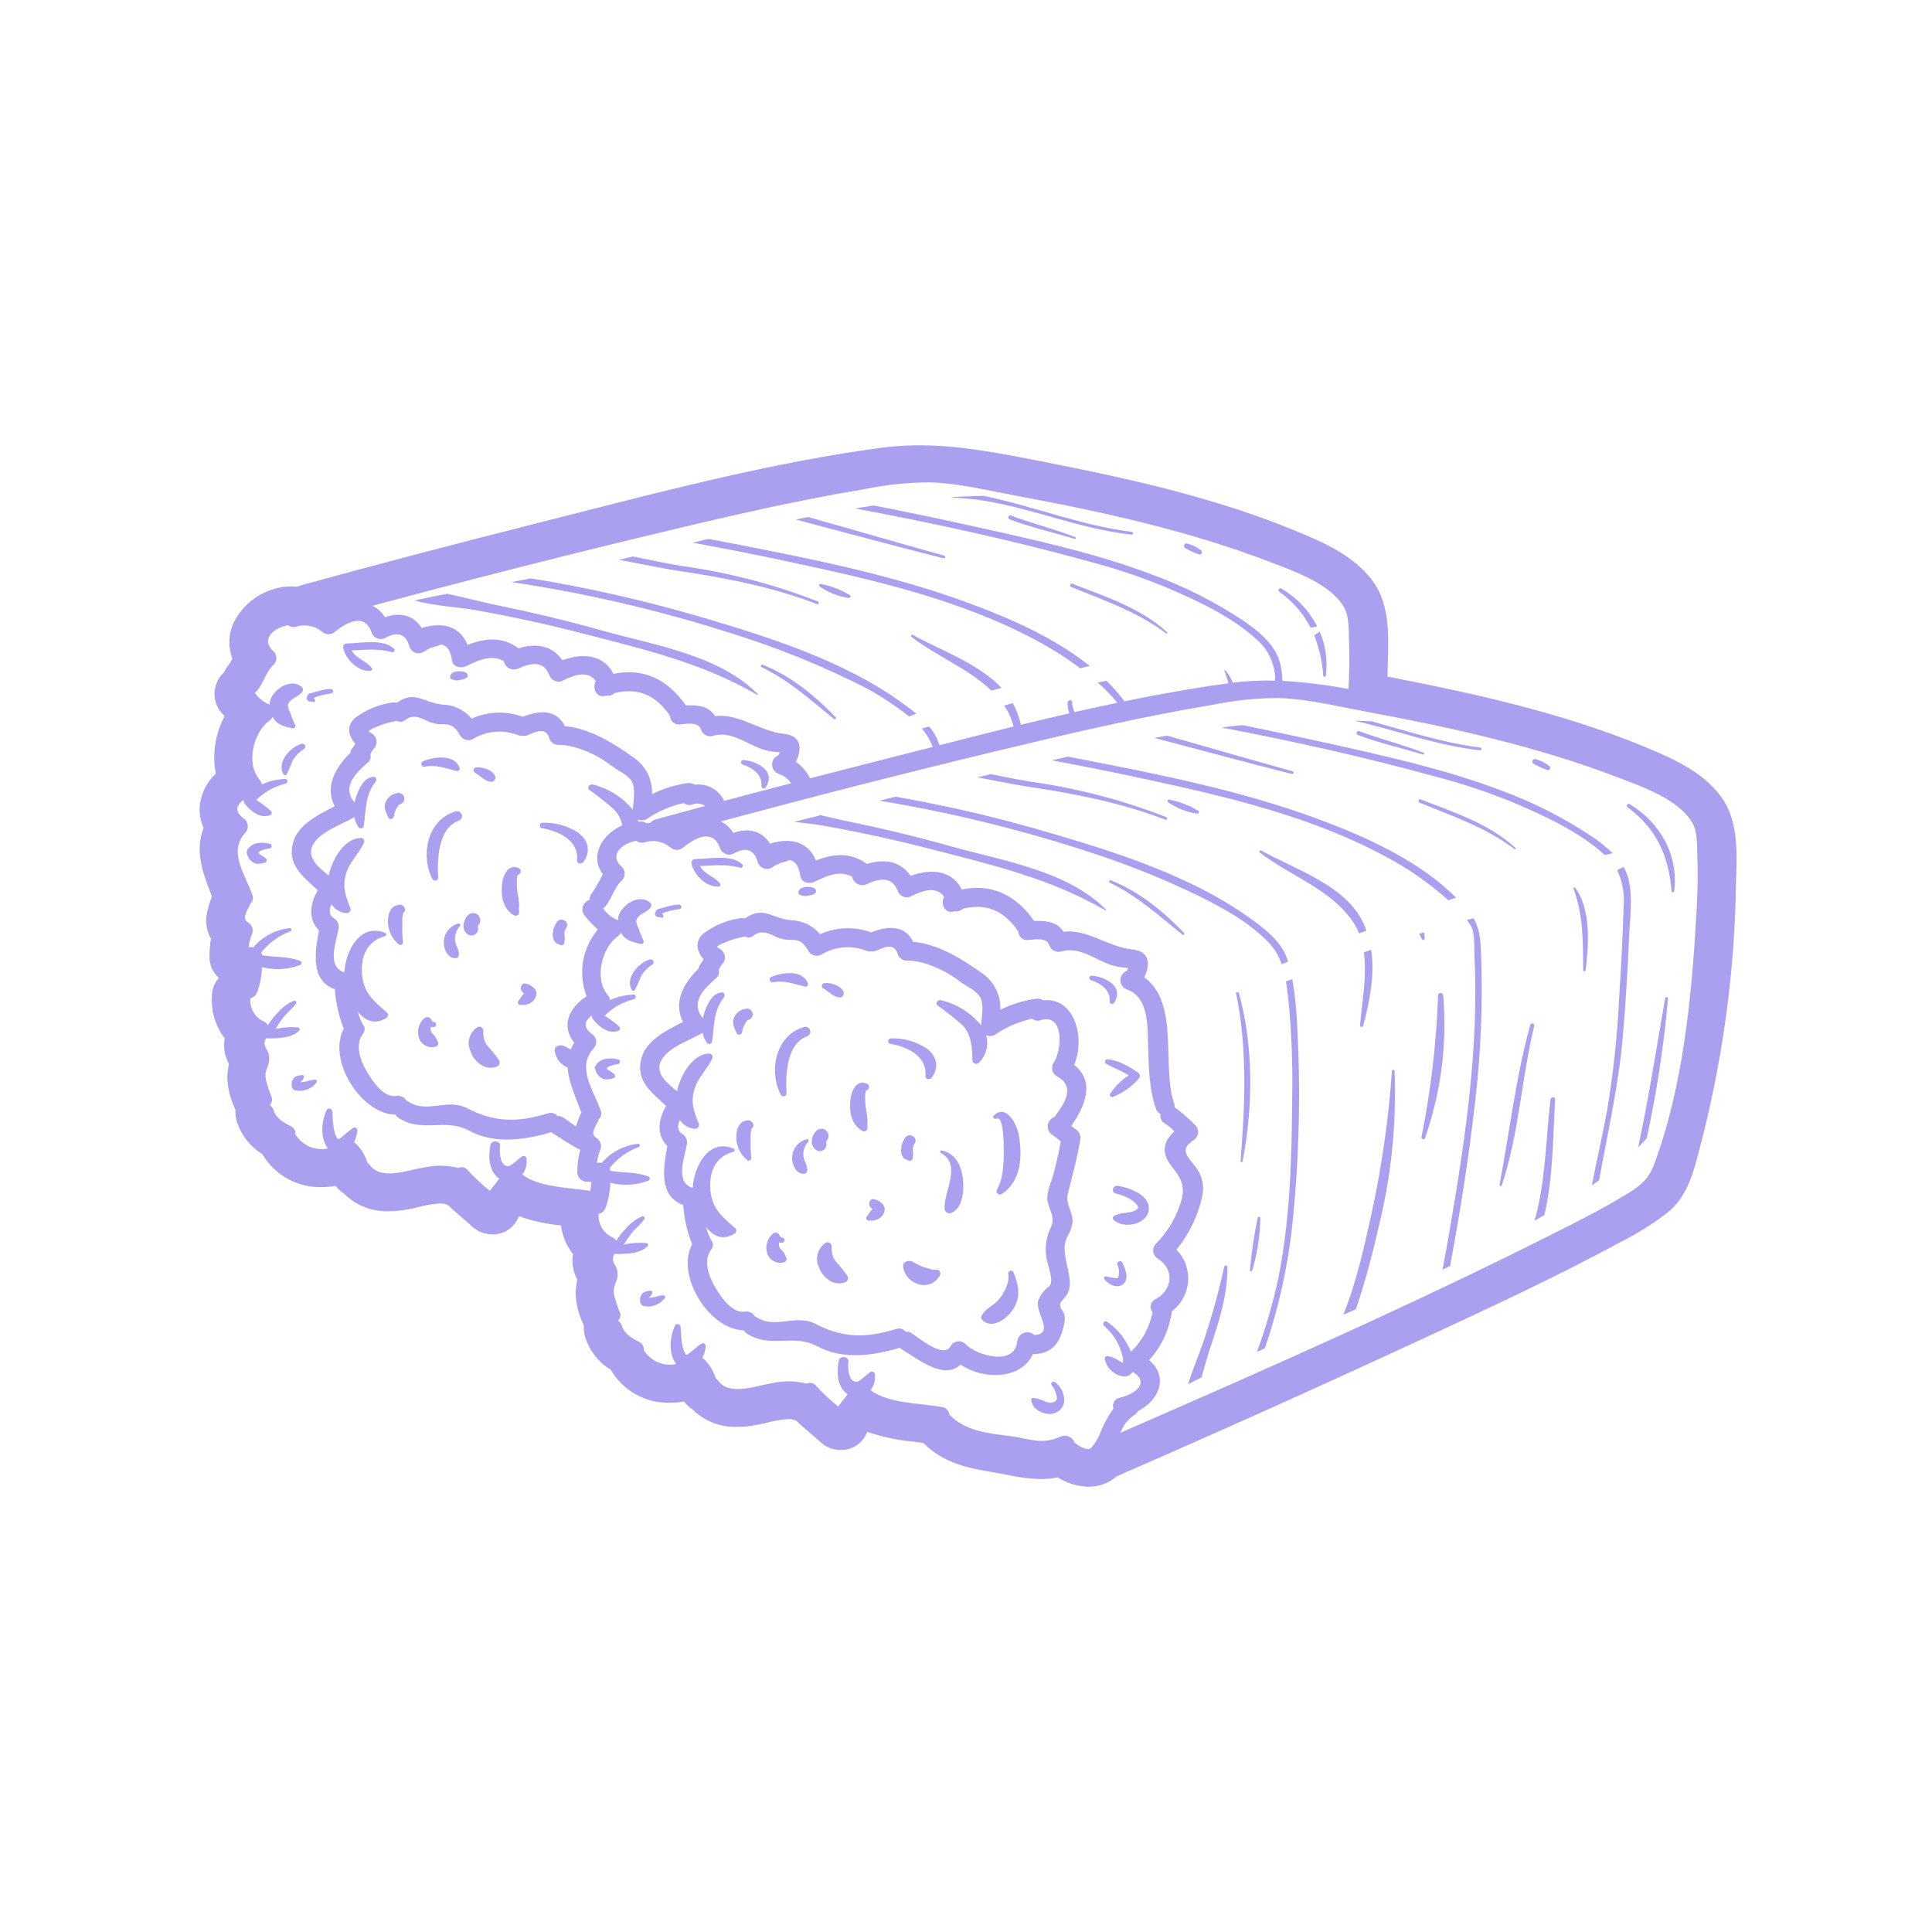 <svg xmlns="http://www.w3.org/2000/svg" xmlns:xlink="http://www.w3.org/1999/xlink" width="400" zoomAndPan="magnify" viewBox="0 0 300 300" height="400" preserveAspectRatio="xMidYMid meet" version="1.0"><defs><clipPath id="675bbfec04"><path d="M 30 69.148 L 270 69.148 L 270 231 L 30 231 Z M 30 69.148 " clip-rule="nonzero"/></clipPath></defs><g clip-path="url(#675bbfec04)"><path fill="#a9a0f0" d="M 220.586 124.125 C 225.758 126.133 231.141 127.855 235.32 131.656 C 235.422 131.746 235.281 131.93 235.172 131.848 C 230.789 128.516 225.496 126.684 220.445 124.641 C 220.129 124.512 220.266 124 220.586 124.125 Z M 101.281 149.793 C 101.375 149.734 101.438 149.652 101.473 149.547 C 101.504 149.441 101.5 149.336 101.457 149.234 C 101.414 149.133 101.344 149.055 101.242 149.008 C 101.145 148.957 101.043 148.945 100.934 148.969 C 99.219 149.445 96.984 151.836 98.109 153.719 C 98.137 153.762 98.172 153.793 98.215 153.82 C 98.258 153.844 98.305 153.855 98.355 153.855 C 98.406 153.855 98.453 153.844 98.496 153.82 C 98.539 153.793 98.574 153.762 98.602 153.719 C 98.945 153.051 99.246 152.363 99.504 151.656 C 99.934 150.879 100.527 150.258 101.281 149.793 Z M 111.602 137.66 C 111.723 137.656 111.805 137.598 111.852 137.488 C 111.898 137.375 111.879 137.277 111.797 137.188 C 110.887 136.016 109.375 135.789 108.703 134.48 C 110.805 134.383 112.887 134.16 114.953 134.75 C 115.109 134.789 115.227 134.738 115.309 134.598 C 115.387 134.461 115.375 134.332 115.262 134.215 C 113.574 132.59 110.02 133.398 107.922 133.395 C 107.836 133.395 107.754 133.414 107.676 133.453 C 107.602 133.492 107.535 133.547 107.484 133.613 C 107.43 133.684 107.398 133.762 107.379 133.844 C 107.363 133.93 107.367 134.012 107.387 134.098 C 107.742 135.863 109.707 137.816 111.602 137.66 Z M 163.293 215.082 C 163.727 215.617 163.992 216.223 164.102 216.902 C 164.141 217.371 164.066 217.449 163.684 217.691 C 163.316 217.855 162.945 217.863 162.57 217.719 C 162.277 217.633 161.996 217.523 161.723 217.387 C 161.324 217.238 160.914 217.133 160.496 217.07 C 160.445 217.059 160.395 217.059 160.344 217.07 C 160.293 217.082 160.25 217.109 160.211 217.145 C 160.176 217.184 160.148 217.227 160.137 217.277 C 160.121 217.328 160.121 217.379 160.133 217.43 C 160.203 217.906 160.406 218.316 160.734 218.668 C 161.133 219.023 161.59 219.277 162.102 219.426 C 162.516 219.566 162.941 219.598 163.375 219.523 C 163.809 219.445 164.195 219.273 164.539 219 C 165.102 218.465 165.332 217.816 165.23 217.047 C 165.098 216.062 164.641 215.262 163.859 214.645 C 163.574 214.375 163.043 214.734 163.293 215.082 Z M 103.016 201.133 C 102.57 201.16 102.141 201.246 101.723 201.395 C 101.395 201.48 101.059 201.52 100.719 201.516 C 100.762 201.477 100.805 201.438 100.852 201.406 C 101.078 201.234 101.223 201.012 101.293 200.738 C 101.32 200.645 101.297 200.562 101.227 200.496 C 101.16 200.426 101.078 200.406 100.988 200.43 C 100.602 200.438 100.242 200.531 99.902 200.715 C 99.691 200.887 99.543 201.102 99.453 201.359 C 99.363 201.617 99.348 201.879 99.406 202.145 C 99.41 202.293 99.457 202.426 99.547 202.543 C 99.637 202.66 99.754 202.742 99.898 202.781 C 100.531 202.93 101.152 202.891 101.762 202.664 C 102.371 202.441 102.871 202.066 103.258 201.547 C 103.281 201.504 103.293 201.457 103.293 201.406 C 103.293 201.359 103.277 201.312 103.254 201.27 C 103.23 201.227 103.195 201.195 103.152 201.172 C 103.109 201.145 103.066 201.133 103.016 201.133 Z M 115.258 160.195 C 115.297 159.867 115.391 159.555 115.535 159.258 C 115.73 158.898 115.867 158.488 116.254 158.355 C 116.48 158.285 116.652 158.141 116.766 157.934 C 116.883 157.723 116.906 157.504 116.844 157.273 C 116.781 157.039 116.645 156.863 116.441 156.742 C 116.234 156.621 116.016 156.586 115.781 156.641 C 115.355 156.699 114.973 156.863 114.641 157.137 C 114.305 157.41 114.066 157.75 113.926 158.16 C 113.633 158.945 114.078 159.73 114.391 160.434 C 114.594 160.887 115.23 160.617 115.258 160.195 Z M 253.043 124.867 C 252.711 124.668 252.449 125.152 252.746 125.371 C 257.238 128.668 259.105 132.906 259.559 138.367 C 259.562 138.5 259.633 138.566 259.766 138.566 C 259.898 138.566 259.965 138.5 259.973 138.367 C 260.664 132.793 257.781 127.699 253.043 124.867 Z M 240.289 119.57 C 240.691 119.703 240.871 119.145 240.562 118.926 C 239.918 118.441 239.207 118.094 238.43 117.883 C 238.215 117.828 238.062 117.902 237.973 118.105 C 237.887 118.312 237.938 118.473 238.125 118.594 C 238.812 118.992 239.535 119.316 240.289 119.57 Z M 125.684 139.031 C 126.027 138.98 126.785 138.824 126.715 138.324 C 126.637 137.762 125.797 137.723 125.371 137.719 C 124.836 137.707 124.082 137.891 123.992 138.512 C 123.953 138.652 123.984 138.773 124.086 138.879 C 124.598 139.164 125.129 139.215 125.684 139.031 Z M 96.004 164.5 C 94.801 164.254 93.48 164.191 92.625 165.258 C 92.5 165.395 92.426 165.555 92.402 165.734 C 92.383 165.918 92.41 166.09 92.496 166.25 C 92.715 166.902 93.148 167.344 93.793 167.578 C 94.301 167.66 94.789 167.602 95.258 167.398 C 95.586 167.332 95.551 166.93 95.344 166.77 C 95.102 166.555 94.844 166.371 94.566 166.211 C 94.414 166.145 94.285 166.047 94.18 165.914 C 94.305 165.754 94.465 165.633 94.656 165.555 C 95.094 165.402 95.543 165.289 96.004 165.215 C 96.18 165.16 96.266 165.043 96.266 164.859 C 96.266 164.672 96.18 164.555 96.004 164.5 Z M 128.328 177.672 C 128.312 177.539 128.305 177.461 128.297 177.418 C 128.297 177.355 128.293 177.297 128.297 177.238 C 128.285 177.254 128.273 177.27 128.266 177.289 C 128.277 177.27 128.285 177.246 128.293 177.223 L 128.297 177.223 C 128.309 177.211 128.32 177.203 128.34 177.176 C 128.445 177.07 128.523 176.949 128.582 176.812 C 128.637 176.676 128.664 176.535 128.664 176.387 C 128.664 176.238 128.637 176.094 128.578 175.957 C 128.52 175.82 128.441 175.699 128.336 175.594 C 128.23 175.488 128.109 175.41 127.973 175.352 C 127.836 175.297 127.691 175.266 127.543 175.266 C 127.395 175.266 127.254 175.297 127.117 175.352 C 126.98 175.406 126.859 175.488 126.754 175.594 C 126.348 176.016 126.121 176.516 126.07 177.098 C 126.023 177.438 126.086 177.758 126.254 178.055 C 126.422 178.352 126.664 178.57 126.977 178.707 C 127.137 178.758 127.301 178.766 127.469 178.738 C 127.637 178.707 127.785 178.645 127.922 178.539 C 128.055 178.438 128.16 178.309 128.23 178.156 C 128.305 178.004 128.336 177.844 128.328 177.672 Z M 128.297 177.238 C 128.301 177.398 128.348 177.156 128.297 177.238 Z M 129.004 154.277 C 129.395 154.617 129.848 154.824 130.359 154.895 C 130.48 154.891 130.59 154.859 130.691 154.801 C 130.797 154.738 130.875 154.656 130.934 154.555 C 130.996 154.449 131.023 154.34 131.027 154.219 C 131.027 154.102 130.996 153.988 130.938 153.887 C 130.617 153.402 130.184 153.074 129.629 152.902 C 129.121 152.688 128.59 152.605 128.039 152.66 C 127.828 152.668 127.695 152.77 127.637 152.973 C 127.582 153.18 127.645 153.336 127.824 153.449 C 128.211 153.738 128.625 153.984 129.004 154.277 Z M 258.566 154.988 C 257.215 162.742 256.016 170.488 254.371 178.16 C 254.824 177.707 255.266 177.242 255.691 176.773 C 255.691 176.766 255.695 176.766 255.699 176.762 C 257.262 169.594 258.363 162.352 259.008 155.043 C 259.027 154.797 258.609 154.734 258.566 154.988 Z M 129.715 195.801 C 129.484 195.48 129.32 195.129 129.234 194.742 C 129.164 194.535 129.207 194.328 129.152 194.117 C 129.125 194.027 129.109 193.973 129.094 193.934 C 129.129 193.871 129.148 193.801 129.152 193.73 C 129.23 193.219 128.727 192.656 128.199 192.996 C 127.902 193.195 127.648 193.438 127.438 193.723 C 127.227 194.012 127.07 194.328 126.977 194.672 C 126.879 195.016 126.848 195.367 126.875 195.723 C 126.906 196.078 127 196.418 127.152 196.742 C 127.449 197.578 127.961 198.25 128.684 198.758 C 129.043 199.02 129.441 199.184 129.879 199.25 C 130.316 199.316 130.746 199.281 131.168 199.137 C 131.27 199.109 131.363 199.055 131.445 198.984 C 131.523 198.91 131.586 198.824 131.625 198.727 C 131.664 198.625 131.684 198.52 131.676 198.414 C 131.668 198.305 131.637 198.203 131.586 198.109 C 131.008 197.305 130.383 196.535 129.715 195.801 Z M 134.695 175.16 C 134.676 174.73 134.676 174.297 134.703 173.867 C 134.648 173.215 134.555 172.574 134.426 171.934 C 134.375 171.547 134.203 169.418 134.559 169.305 C 134.816 169.227 134.945 169.051 134.945 168.781 C 134.945 168.512 134.816 168.34 134.559 168.258 C 132.906 167.57 132.164 169.562 132.039 170.832 C 131.855 172.719 132.195 174.609 133.902 175.613 C 134.215 175.797 134.746 175.57 134.695 175.16 Z M 120.062 152.535 C 121.703 152.168 123.434 152.82 124.992 153.203 C 125.055 153.219 125.121 153.219 125.188 153.203 C 125.254 153.184 125.309 153.152 125.359 153.105 C 125.406 153.059 125.441 153 125.457 152.934 C 125.477 152.871 125.477 152.805 125.461 152.738 C 124.68 150.516 121.496 151.004 119.82 151.668 C 119.707 151.707 119.621 151.777 119.562 151.883 C 119.504 151.988 119.492 152.102 119.523 152.219 C 119.559 152.332 119.625 152.422 119.73 152.484 C 119.836 152.547 119.945 152.562 120.062 152.535 Z M 124.891 159.465 C 120.465 160.668 119.301 166.312 121.25 170.004 C 121.375 170.207 121.551 170.277 121.781 170.215 C 122.012 170.152 122.129 170 122.133 169.762 C 121.965 166.926 122.109 162.117 125.297 160.93 C 125.492 160.867 125.637 160.746 125.734 160.566 C 125.832 160.387 125.855 160.199 125.801 160.004 C 125.746 159.805 125.629 159.656 125.453 159.551 C 125.277 159.445 125.09 159.418 124.891 159.465 Z M 135.832 186.246 C 135.031 185.934 134.652 187.121 135.281 187.551 C 135.344 187.617 135.398 187.684 135.453 187.758 C 135.355 187.867 135.25 187.977 135.156 188.094 C 134.957 188.328 134.832 188.633 134.617 188.855 C 134.477 189.004 134.461 189.168 134.562 189.344 C 134.664 189.52 134.816 189.582 135.012 189.531 C 135.23 189.504 135.453 189.547 135.676 189.512 C 135.926 189.465 136.168 189.387 136.398 189.273 C 136.844 189.039 137.145 188.684 137.305 188.207 C 137.445 187.785 137.383 187.395 137.121 187.039 C 136.777 186.633 136.348 186.371 135.832 186.246 Z M 116.07 173.973 C 114.781 174.16 114.43 175.141 114.324 176.328 C 114.293 177.051 114.422 177.746 114.715 178.41 C 115.004 179.07 115.426 179.637 115.977 180.105 C 116.125 180.246 116.285 180.266 116.461 180.164 C 116.637 180.062 116.703 179.91 116.652 179.715 C 116.559 178.836 116.531 177.957 116.57 177.078 C 116.535 176.703 116.535 176.328 116.57 175.957 C 116.594 175.773 116.629 175.582 116.668 175.402 C 116.691 175.316 116.707 175.262 116.719 175.23 C 117.355 174.801 116.777 173.867 116.07 173.973 Z M 125.277 176.898 C 124.684 177.039 124.184 177.336 123.773 177.789 C 123.363 178.242 123.117 178.77 123.035 179.375 C 122.852 180.559 123.504 182.461 124.977 182.25 C 125.156 182.203 125.27 182.09 125.316 181.91 C 125.488 181.156 124.977 180.531 124.805 179.82 C 124.707 179.367 124.719 178.914 124.844 178.469 C 124.969 178.02 125.188 177.625 125.504 177.285 C 125.582 177.203 125.594 177.109 125.535 177.008 C 125.477 176.906 125.391 176.871 125.277 176.898 Z M 120.984 192.949 C 121.125 192.977 121.27 192.984 121.414 192.98 C 121.855 192.973 121.984 192.277 121.52 192.184 C 121.32 192.18 121.176 192.086 121.086 191.906 C 121.051 191.789 120.992 191.691 120.906 191.609 C 120.82 191.523 120.719 191.469 120.602 191.438 C 120.488 191.406 120.371 191.406 120.258 191.438 C 120.141 191.465 120.039 191.523 119.953 191.605 C 119.539 191.984 119.254 192.445 119.105 192.984 C 118.957 193.527 118.961 194.066 119.125 194.605 C 119.207 194.875 119.34 195.117 119.52 195.332 C 119.699 195.551 119.918 195.723 120.168 195.855 C 120.418 195.984 120.684 196.059 120.965 196.082 C 121.246 196.105 121.52 196.074 121.789 195.988 C 121.914 195.949 122.012 195.871 122.078 195.758 C 122.141 195.641 122.156 195.52 122.125 195.391 C 121.93 194.801 121.602 194.297 121.137 193.879 C 120.965 193.59 120.914 193.281 120.984 192.949 Z M 102.605 142.453 C 102.691 142.535 102.785 142.547 102.887 142.484 C 102.988 142.426 103.023 142.34 102.996 142.227 C 102.973 142.07 102.906 141.938 102.797 141.824 C 103.66 141.496 104.551 141.277 105.469 141.172 C 105.566 141.168 105.645 141.133 105.711 141.062 C 105.777 140.996 105.812 140.914 105.812 140.816 C 105.812 140.723 105.777 140.641 105.711 140.574 C 105.645 140.504 105.566 140.469 105.469 140.465 C 104.82 140.492 104.188 140.598 103.566 140.785 C 103.227 140.875 102.895 140.977 102.551 141.066 C 102.332 141.129 102.066 141.137 101.934 141.352 C 101.742 141.645 101.59 141.984 101.871 142.273 C 102.066 142.48 102.488 142.363 102.605 142.453 Z M 199.02 149.727 C 199.348 149.598 199.676 149.465 200.004 149.332 C 199.945 149.145 199.891 148.949 199.824 148.766 C 198.871 146.07 196.227 144.086 193.992 142.496 C 184.859 135.973 173.316 132.34 162.668 129.219 C 154.906 126.941 147.039 125.105 139.07 123.711 C 138.223 123.918 137.371 124.125 136.527 124.328 C 147.469 126.129 158.215 128.746 168.766 132.18 C 174.75 134.086 180.566 136.414 186.219 139.16 C 190.055 141.055 193.992 143.246 196.992 146.348 C 197.918 147.324 198.594 148.449 199.02 149.727 Z M 181.395 124.586 C 182.754 125.504 184.242 126.086 185.863 126.336 C 186.117 126.379 186.309 126.023 186.051 125.891 C 184.641 125.047 183.125 124.465 181.512 124.148 C 181.254 124.121 181.238 124.465 181.395 124.586 Z M 180.965 127.289 C 181.227 127.391 181.328 126.977 181.082 126.875 C 174.289 124.227 167.281 122.395 160.062 121.383 C 158.035 121.059 155.973 120.633 153.898 120.207 C 153.184 120.371 152.469 120.531 151.758 120.699 C 154.473 121.215 157.172 121.781 159.84 122.184 C 167.055 123.27 174.137 124.66 180.965 127.289 Z M 172.492 136.695 C 172.273 136.605 172.121 136.973 172.332 137.07 C 176.555 139.082 179.988 142.203 183.586 145.125 C 183.773 145.273 184.027 145.035 183.855 144.855 C 180.609 141.48 176.875 138.434 172.492 136.695 Z M 147.578 131.395 C 142.156 129.859 136.684 128.566 131.16 127.434 C 129.969 127.191 128.711 126.891 127.426 126.578 C 126.07 126.922 124.715 127.27 123.359 127.613 L 123.34 127.621 C 124.977 127.82 126.59 127.98 128.047 128.242 C 133.586 129.23 139.078 130.43 144.531 131.84 C 154.039 134.297 163.113 136.395 171.664 141.375 C 171.703 141.395 171.734 141.391 171.762 141.355 C 171.789 141.32 171.785 141.285 171.754 141.254 C 165.719 135.148 155.488 133.629 147.578 131.395 Z M 211.762 143.465 C 209.129 137.508 201.07 134.996 195.836 132.066 C 195.617 131.945 195.453 132.25 195.641 132.395 C 200.398 136.051 206.715 138.082 210.148 143.234 C 210.504 143.773 210.805 144.344 211.043 144.945 C 211.418 144.801 211.801 144.656 212.176 144.512 C 212.051 144.16 211.914 143.812 211.762 143.465 Z M 215.059 132.953 C 218.629 134.824 221.91 137.109 224.91 139.797 C 225.305 139.664 225.699 139.523 226.09 139.387 C 220.258 133.539 211.852 129.828 204.383 127.074 C 192.59 122.734 180.012 120.242 167.703 117.852 C 167.074 117.727 166.445 117.613 165.812 117.492 C 164.977 117.68 164.145 117.871 163.312 118.059 C 167.887 118.906 172.445 119.82 176.996 120.797 C 189.965 123.578 203.301 126.621 215.059 132.953 Z M 200.703 119.758 C 194.195 117.969 187.723 116.059 181.227 114.23 C 181.219 114.23 181.215 114.23 181.211 114.23 C 180.562 114.348 179.91 114.457 179.262 114.582 C 186.367 116.453 193.465 118.379 200.59 120.176 C 200.723 120.211 200.809 120.16 200.848 120.023 C 200.883 119.891 200.836 119.801 200.703 119.758 Z M 234.789 124.527 C 239.715 126.625 245.176 129.094 249.188 132.766 C 249.598 132.676 250.016 132.582 250.43 132.496 C 249.395 131.5 248.277 130.605 247.074 129.816 C 242.637 126.875 237.918 124.496 232.914 122.676 C 224.117 119.352 214.77 117.32 205.605 115.281 C 201.395 114.344 197.176 113.453 192.945 112.598 C 191.891 112.703 190.84 112.828 189.793 112.953 C 189.758 112.957 189.723 112.961 189.688 112.965 C 200.875 115.117 212.023 117.574 222.977 120.609 C 227 121.656 230.938 122.965 234.789 124.527 Z M 211.684 159.285 C 212.699 155.355 213.508 151.379 212.918 147.473 C 212.539 147.609 212.168 147.75 211.785 147.883 C 212.285 151.609 211.461 155.77 211.188 159.215 C 211.168 159.5 211.609 159.551 211.684 159.285 Z M 211.031 113.535 C 210.648 113.398 210.496 113.996 210.867 114.137 C 214.172 115.383 217.598 116.133 220.965 117.164 C 221.152 117.223 221.219 116.953 221.043 116.883 C 217.754 115.602 214.344 114.75 211.031 113.535 Z M 200.68 152.047 C 200.352 152.16 200.016 152.273 199.68 152.387 C 199.867 153.473 199.984 154.59 200.102 155.68 C 200.566 160.559 200.746 165.449 200.652 170.348 C 200.59 179.613 200.34 189.234 198.523 198.355 C 197.688 202.285 196.574 206.133 195.184 209.902 C 195.594 209.727 196 209.543 196.41 209.363 C 198.551 203.102 199.977 196.684 200.68 190.102 C 201.734 179.887 201.988 169.648 201.434 159.391 C 201.336 156.926 201.086 154.477 200.68 152.047 Z M 237.625 159.133 C 235.367 167.254 234.418 175.676 232.852 183.945 C 232.824 184.059 232.867 184.129 232.98 184.16 C 233.094 184.191 233.164 184.152 233.199 184.043 C 235.887 176.031 236.242 167.48 238.238 159.301 C 238.258 159.219 238.246 159.137 238.203 159.062 C 238.16 158.988 238.098 158.941 238.012 158.918 C 237.93 158.895 237.852 158.906 237.777 158.945 C 237.699 158.988 237.648 159.051 237.625 159.133 Z M 190.102 196.68 C 189.219 200.691 188.121 204.645 186.801 208.531 C 186.082 210.586 185.164 212.746 184.473 214.938 C 184.477 214.938 184.48 214.934 184.484 214.934 C 185.176 214.586 185.859 214.234 186.555 213.898 L 186.559 213.895 C 187.039 212.207 187.508 210.516 188.059 208.879 C 189.359 205.012 190.641 200.859 190.594 196.746 C 190.59 196.605 190.516 196.523 190.375 196.504 C 190.234 196.488 190.141 196.547 190.102 196.68 Z M 244.293 137.871 C 245.883 142.102 245.805 146.156 245.836 150.633 C 245.836 150.883 246.188 150.867 246.219 150.633 C 246.695 146.684 247.105 141.18 244.539 137.781 C 244.457 137.812 244.375 137.84 244.293 137.871 Z M 240.758 170.746 C 240.023 176.816 240.02 183.523 238.281 189.555 C 238.789 189.27 239.297 188.984 239.805 188.688 C 241.191 182.867 241.125 176.551 241.484 170.746 C 241.512 170.27 240.812 170.293 240.758 170.746 Z M 221.238 145.66 C 221.215 145.363 221.18 145.066 221.125 144.773 C 220.871 144.848 220.625 144.934 220.375 145.008 C 220.496 145.289 220.641 145.547 220.801 145.848 C 220.934 146.105 221.281 145.91 221.238 145.66 Z M 228.793 142.578 C 228.457 142.676 228.121 142.766 227.781 142.863 C 227.965 143.109 228.145 143.359 228.312 143.617 C 229.098 144.824 228.883 147.07 228.949 148.441 C 229.652 162.566 227.547 176.73 225.176 190.609 C 224.797 192.801 224.406 194.984 223.996 197.164 C 224.387 196.969 224.777 196.777 225.164 196.586 C 226.789 187.938 228.152 179.234 229.125 170.5 C 229.938 163.367 230.23 156.211 230.004 149.035 C 229.922 146.68 229.957 144.52 228.793 142.578 Z M 216.137 166.332 C 215.621 173.719 214.578 181.031 213.008 188.273 C 211.879 193.434 210.641 199.066 208.594 204.145 C 209.246 203.863 209.891 203.582 210.539 203.305 C 210.613 203.07 210.691 202.84 210.77 202.609 C 212.145 198.465 213.242 194.242 214.203 189.984 C 216.082 182.207 216.863 174.324 216.551 166.332 C 216.547 166.195 216.477 166.129 216.344 166.129 C 216.211 166.129 216.141 166.195 216.137 166.332 Z M 229.836 116.074 C 224.078 115.355 218.574 113.551 213 112.004 L 212.992 112.004 C 212.184 111.969 211.379 111.938 210.57 111.922 C 210.5 111.922 210.426 111.922 210.355 111.922 C 216.863 113.398 223.141 115.793 229.836 116.504 C 230.113 116.535 230.109 116.105 229.836 116.074 Z M 192.348 154.066 C 192.203 154.082 192.059 154.094 191.91 154.102 C 193.734 162.793 193.309 171.496 192.641 180.312 C 192.645 180.402 192.688 180.449 192.777 180.461 C 192.863 180.473 192.918 180.438 192.945 180.355 C 194.59 171.734 194.68 162.57 192.348 154.066 Z M 195.293 189.09 C 194.73 191.781 194.328 194.496 194.086 197.238 C 194.07 197.449 194.391 197.48 194.441 197.285 C 195.242 194.629 195.66 191.918 195.703 189.145 C 195.699 189.027 195.637 188.957 195.523 188.941 C 195.406 188.926 195.328 188.977 195.293 189.09 Z M 252.109 134.637 C 251.773 134.801 251.441 134.945 251.105 135.102 C 251.961 136.949 252.293 138.883 252.102 140.906 C 251.988 145.465 251.738 150.023 251.441 154.574 C 251.16 160.559 250.531 166.508 249.555 172.418 C 248.836 176.324 247.93 180.18 247.176 184.074 C 247.555 183.809 247.934 183.547 248.305 183.273 C 249.633 175.918 251.309 168.668 251.973 161.164 C 252.434 155.941 252.738 150.703 252.969 145.465 C 253.094 142.621 253.555 139.43 252.898 136.617 C 252.734 135.918 252.473 135.258 252.109 134.637 Z M 224.102 154.555 C 224.098 154.445 224.055 154.355 223.98 154.281 C 223.902 154.207 223.809 154.172 223.703 154.172 C 223.598 154.172 223.504 154.207 223.43 154.281 C 223.352 154.355 223.309 154.445 223.305 154.555 C 223.047 161.957 222.188 169.293 220.73 176.555 C 220.711 176.629 220.723 176.699 220.762 176.766 C 220.801 176.832 220.855 176.875 220.93 176.898 C 221.004 176.918 221.074 176.91 221.145 176.875 C 221.211 176.836 221.258 176.781 221.281 176.707 C 223.781 169.523 224.723 162.137 224.102 154.555 Z M 90.441 98.359 C 99.949 100.812 109.023 102.906 117.57 107.891 C 117.609 107.914 117.645 107.91 117.672 107.875 C 117.699 107.84 117.695 107.805 117.664 107.773 C 111.629 101.66 101.398 100.145 93.492 97.91 C 88.066 96.375 82.594 95.082 77.074 93.953 C 74.695 93.465 72.074 92.754 69.434 92.203 C 67.746 92.523 66.066 92.867 64.387 93.23 L 64.383 93.234 C 67.461 94.121 71.027 94.23 73.961 94.758 C 79.496 95.746 84.992 96.945 90.441 98.359 Z M 61.168 126.711 C 61.211 126.383 61.301 126.07 61.445 125.773 C 61.641 125.418 61.781 125.004 62.164 124.871 C 62.395 124.801 62.562 124.66 62.68 124.449 C 62.793 124.238 62.82 124.02 62.754 123.789 C 62.691 123.555 62.559 123.379 62.352 123.258 C 62.145 123.137 61.926 123.102 61.691 123.156 C 61.266 123.215 60.883 123.379 60.551 123.656 C 60.215 123.93 59.98 124.27 59.84 124.676 C 59.543 125.465 59.988 126.25 60.301 126.949 C 60.504 127.406 61.145 127.133 61.168 126.711 Z M 132.133 105.676 C 135.363 107.172 138.367 109.031 141.152 111.25 C 141.527 111.105 141.91 110.965 142.289 110.828 C 141.504 110.164 140.68 109.562 139.906 109.008 C 130.766 102.488 119.227 98.855 108.578 95.734 C 99.996 93.223 91.289 91.25 82.461 89.816 C 81.465 90.008 80.469 90.191 79.469 90.375 C 79.457 90.379 79.449 90.379 79.438 90.383 C 91.414 92.18 103.16 94.949 114.676 98.695 C 120.66 100.605 126.48 102.93 132.133 105.676 Z M 65.973 119.051 C 67.613 118.684 69.344 119.336 70.902 119.719 C 70.969 119.738 71.035 119.738 71.102 119.719 C 71.168 119.699 71.223 119.668 71.27 119.621 C 71.32 119.57 71.352 119.516 71.371 119.449 C 71.387 119.383 71.387 119.32 71.371 119.254 C 70.594 117.035 67.41 117.52 65.734 118.188 C 65.621 118.223 65.531 118.293 65.477 118.398 C 65.418 118.504 65.402 118.617 65.438 118.734 C 65.469 118.848 65.535 118.938 65.641 119 C 65.742 119.062 65.855 119.078 65.973 119.051 Z M 61.98 140.484 C 60.691 140.676 60.344 141.66 60.234 142.844 C 60.207 143.566 60.336 144.262 60.625 144.926 C 60.914 145.59 61.336 146.156 61.887 146.625 C 62.035 146.766 62.199 146.785 62.375 146.68 C 62.551 146.578 62.613 146.426 62.566 146.23 C 62.469 145.352 62.441 144.473 62.48 143.59 C 62.445 143.219 62.445 142.844 62.477 142.473 C 62.504 142.289 62.539 142.098 62.582 141.922 C 62.594 141.859 62.609 141.801 62.629 141.746 C 63.27 141.316 62.688 140.383 61.98 140.484 Z M 127.305 91.102 C 128.664 92.02 130.156 92.602 131.773 92.852 C 132.031 92.898 132.219 92.543 131.961 92.406 C 130.551 91.562 129.039 90.98 127.426 90.668 C 127.164 90.641 127.148 90.977 127.305 91.102 Z M 141.555 98.914 C 145.445 101.91 150.391 103.812 153.938 107.234 C 154.465 107.098 154.992 106.957 155.523 106.816 C 151.949 103.016 145.945 100.93 141.746 98.586 C 141.527 98.465 141.367 98.77 141.555 98.914 Z M 126.875 93.805 C 127.141 93.906 127.242 93.492 126.992 93.391 C 120.199 90.742 113.191 88.91 105.973 87.898 C 103.453 87.496 100.879 86.934 98.289 86.414 C 97.551 86.582 96.82 86.754 96.082 86.922 C 99.328 87.508 102.559 88.223 105.754 88.703 C 112.965 89.785 120.047 91.176 126.875 93.805 Z M 166.355 91.156 C 171.41 93.203 176.699 95.031 181.082 98.363 C 181.195 98.445 181.328 98.266 181.23 98.172 C 177.055 94.371 171.668 92.648 166.496 90.641 C 166.172 90.516 166.043 91.031 166.355 91.156 Z M 160.973 99.469 C 163.336 100.734 165.594 102.164 167.742 103.77 C 168.238 103.648 168.727 103.523 169.215 103.406 C 163.668 98.961 156.641 95.93 150.293 93.594 C 138.5 89.25 125.922 86.762 113.613 84.363 C 112.414 84.137 111.215 83.914 110.012 83.688 C 109.988 83.691 109.961 83.699 109.938 83.707 C 109.184 83.883 108.426 84.055 107.668 84.234 C 107.625 84.242 107.586 84.254 107.539 84.262 C 112.68 85.195 117.805 86.211 122.91 87.312 C 135.875 90.094 149.215 93.141 160.973 99.469 Z M 66.895 159.469 C 67.039 159.492 67.18 159.5 67.324 159.496 C 67.77 159.492 67.895 158.789 67.434 158.703 C 67.23 158.695 67.086 158.602 67 158.422 C 66.965 158.309 66.902 158.207 66.816 158.125 C 66.73 158.043 66.629 157.984 66.516 157.957 C 66.398 157.926 66.285 157.926 66.168 157.953 C 66.051 157.984 65.949 158.039 65.863 158.121 C 65.449 158.5 65.168 158.961 65.016 159.5 C 64.867 160.043 64.875 160.582 65.035 161.121 C 65.117 161.391 65.25 161.633 65.43 161.848 C 65.613 162.066 65.828 162.238 66.078 162.367 C 66.328 162.5 66.594 162.574 66.875 162.598 C 67.156 162.621 67.43 162.59 67.699 162.504 C 67.828 162.465 67.922 162.391 67.988 162.273 C 68.055 162.16 68.07 162.035 68.035 161.91 C 67.844 161.316 67.512 160.812 67.047 160.395 C 66.875 160.105 66.824 159.797 66.895 159.469 Z M 143.699 167.066 C 143.645 167.645 144.406 167.699 144.68 167.332 C 145.895 165.723 145.438 163.863 143.789 162.723 C 142.121 161.688 140.301 161.191 138.336 161.238 C 137.859 161.223 137.742 162.008 138.223 162.086 C 140.84 162.508 143.984 163.969 143.699 167.066 Z M 71.188 143.414 C 70.594 143.555 70.094 143.855 69.684 144.305 C 69.273 144.758 69.027 145.285 68.945 145.891 C 68.762 147.074 69.414 148.973 70.887 148.766 C 71.066 148.719 71.176 148.609 71.227 148.43 C 71.398 147.672 70.883 147.043 70.715 146.336 C 70.617 145.883 70.633 145.434 70.754 144.984 C 70.879 144.535 71.098 144.141 71.414 143.801 C 71.496 143.719 71.504 143.625 71.445 143.523 C 71.387 143.422 71.301 143.387 71.188 143.414 Z M 81.742 152.762 C 80.945 152.449 80.562 153.641 81.191 154.07 C 81.254 154.133 81.312 154.203 81.363 154.273 C 81.266 154.383 81.164 154.496 81.066 154.605 C 80.871 154.848 80.742 155.152 80.531 155.371 C 80.391 155.52 80.371 155.684 80.473 155.859 C 80.574 156.035 80.727 156.098 80.926 156.051 C 81.141 156.02 81.367 156.062 81.586 156.027 C 81.84 155.984 82.078 155.902 82.309 155.789 C 82.754 155.555 83.055 155.199 83.215 154.723 C 83.355 154.301 83.297 153.91 83.035 153.551 C 82.688 153.152 82.258 152.887 81.742 152.762 Z M 89.703 129.238 C 88.031 128.207 86.215 127.711 84.25 127.754 C 83.773 127.738 83.648 128.523 84.137 128.602 C 86.75 129.023 89.895 130.484 89.609 133.582 C 89.559 134.164 90.316 134.215 90.594 133.848 C 91.805 132.238 91.352 130.383 89.703 129.238 Z M 75.629 162.316 C 75.395 161.996 75.234 161.645 75.145 161.258 C 75.078 161.051 75.121 160.844 75.062 160.633 C 75.039 160.543 75.02 160.488 75.008 160.449 C 75.039 160.387 75.059 160.316 75.062 160.246 C 75.145 159.734 74.641 159.172 74.113 159.516 C 73.812 159.711 73.559 159.953 73.348 160.242 C 73.137 160.531 72.984 160.848 72.887 161.191 C 72.789 161.535 72.758 161.883 72.789 162.242 C 72.82 162.598 72.91 162.934 73.066 163.258 C 73.363 164.094 73.871 164.766 74.598 165.273 C 74.957 165.535 75.352 165.699 75.793 165.766 C 76.23 165.832 76.656 165.797 77.078 165.656 C 77.184 165.625 77.273 165.574 77.355 165.5 C 77.434 165.43 77.496 165.344 77.535 165.242 C 77.578 165.141 77.594 165.039 77.586 164.93 C 77.582 164.82 77.551 164.719 77.496 164.625 C 76.918 163.82 76.293 163.051 75.629 162.316 Z M 86.441 143.199 C 86.062 143.758 85.855 144.375 85.824 145.051 C 85.82 145.434 85.906 145.793 86.078 146.133 C 86.254 146.508 86.711 146.566 86.973 146.719 C 87.141 146.812 87.305 146.801 87.457 146.684 C 87.609 146.566 87.664 146.414 87.621 146.227 C 87.719 145.859 87.723 145.492 87.637 145.125 C 87.613 144.738 87.719 144.391 87.945 144.078 C 88.531 143.109 87.062 142.273 86.441 143.199 Z M 80.605 141.676 C 80.586 141.246 80.59 140.812 80.617 140.383 C 80.559 139.73 80.465 139.086 80.336 138.449 C 80.285 138.062 80.113 135.934 80.473 135.824 C 80.73 135.742 80.859 135.57 80.859 135.301 C 80.859 135.031 80.73 134.855 80.473 134.777 C 78.82 134.09 78.074 136.078 77.949 137.352 C 77.766 139.238 78.105 141.125 79.816 142.133 C 80.125 142.316 80.66 142.086 80.605 141.676 Z M 74.918 120.797 C 75.309 121.133 75.758 121.34 76.27 121.41 C 76.391 121.41 76.5 121.379 76.602 121.316 C 76.707 121.258 76.785 121.176 76.848 121.07 C 76.906 120.969 76.938 120.855 76.938 120.738 C 76.938 120.617 76.91 120.508 76.852 120.402 C 76.531 119.922 76.094 119.594 75.539 119.422 C 75.031 119.203 74.5 119.121 73.949 119.18 C 73.738 119.184 73.605 119.289 73.551 119.492 C 73.496 119.695 73.559 119.852 73.734 119.965 C 74.121 120.254 74.535 120.5 74.918 120.797 Z M 70.805 125.984 C 66.375 127.184 65.211 132.828 67.16 136.516 C 67.285 136.719 67.461 136.793 67.691 136.73 C 67.922 136.668 68.039 136.52 68.043 136.281 C 67.875 133.445 68.02 128.633 71.207 127.445 C 71.402 127.383 71.547 127.262 71.645 127.082 C 71.746 126.902 71.766 126.715 71.711 126.52 C 71.656 126.32 71.543 126.172 71.367 126.066 C 71.191 125.965 71.004 125.934 70.805 125.984 Z M 74.242 144.191 C 74.227 144.055 74.215 143.977 74.211 143.934 C 74.207 143.875 74.203 143.812 74.207 143.754 C 74.195 143.77 74.184 143.785 74.176 143.805 C 74.188 143.785 74.195 143.762 74.203 143.742 L 74.203 143.738 L 74.207 143.738 C 74.219 143.73 74.23 143.715 74.25 143.699 C 74.355 143.594 74.438 143.473 74.492 143.336 C 74.551 143.195 74.578 143.055 74.578 142.906 C 74.578 142.758 74.551 142.613 74.492 142.477 C 74.438 142.34 74.355 142.215 74.25 142.109 C 74.145 142.008 74.023 141.926 73.887 141.867 C 73.75 141.812 73.605 141.781 73.457 141.781 C 73.309 141.781 73.168 141.809 73.027 141.867 C 72.891 141.926 72.77 142.004 72.664 142.109 C 72.258 142.531 72.031 143.035 71.984 143.617 C 71.938 143.957 71.996 144.273 72.164 144.57 C 72.332 144.871 72.574 145.086 72.887 145.223 C 73.051 145.273 73.211 145.285 73.379 145.254 C 73.547 145.227 73.695 145.16 73.832 145.059 C 73.965 144.957 74.07 144.828 74.141 144.676 C 74.215 144.523 74.25 144.359 74.242 144.191 Z M 74.207 143.754 C 74.211 143.914 74.258 143.672 74.207 143.754 Z M 74.207 143.754 L 74.207 143.738 L 74.203 143.738 Z M 146.613 86.277 C 139.559 84.336 132.539 82.254 125.492 80.285 C 124.852 80.414 124.211 80.547 123.57 80.676 C 131.215 82.676 138.836 84.762 146.5 86.691 C 146.633 86.727 146.719 86.676 146.758 86.539 C 146.793 86.406 146.746 86.316 146.613 86.277 Z M 166.352 174.816 C 166.574 175.012 166.809 175.191 167.051 175.363 C 167.324 175.539 167.527 175.781 167.652 176.086 C 167.773 176.391 167.801 176.703 167.727 177.023 C 167.285 179.879 166.484 182.609 165.801 185.414 C 165.43 186.938 166.551 188.105 166.551 189.633 C 166.465 190.488 166.195 191.285 165.738 192.02 C 164.973 193.5 165.41 195.152 165.73 196.66 C 165.996 197.93 166.395 199.438 165.855 200.676 C 165.254 202.082 163.906 202.094 165.062 203.656 C 165.645 204.438 165.18 205.988 164.945 206.777 C 164.188 209.215 162.738 210.258 160.391 210.266 C 158.574 214.219 152.727 214.328 149.152 211.891 C 146.602 214.312 142.719 211.156 140.051 209.543 C 139.926 209.469 139.816 209.383 139.719 209.277 C 135.566 210.523 130.859 211.191 126.898 209.043 C 123.188 207.035 119.688 209.457 116.008 207.094 C 115.793 206.961 115.625 206.789 115.5 206.57 C 110.105 206.477 104.871 198.012 107.473 193.207 C 106.695 191.246 106.234 189.211 106.086 187.105 C 102.301 185.73 102.969 181.477 103.621 177.953 C 101.895 176.262 102.207 173.883 103.422 171.719 C 101.18 169.57 98.586 167.855 99.633 164.215 C 100.398 161.52 103.539 159.973 106.051 158.68 C 104.559 155.742 106.012 152.797 108.492 150.383 C 108.527 150.082 108.645 149.816 108.848 149.59 C 109 149.395 109.141 149.188 109.258 148.969 C 108.211 147.785 107.777 146.184 109.285 144.918 C 110.961 143.68 112.832 142.902 114.891 142.586 C 115.156 142.527 115.422 142.539 115.684 142.621 C 118.547 140.598 119.73 142.586 122.809 142.895 C 123.688 142.91 124.523 143.109 125.316 143.488 C 126.105 143.871 126.785 144.395 127.348 145.07 C 128.598 144.504 129.91 144.195 131.281 144.145 C 132.656 144.094 133.984 144.309 135.273 144.785 C 138.031 143.672 140.578 143.723 141.809 146.25 C 145.574 146.543 149.41 148.914 152.383 151.047 C 152.859 151.355 153.285 151.719 153.664 152.141 C 154.047 152.562 154.363 153.027 154.621 153.531 C 154.879 154.035 155.07 154.566 155.188 155.121 C 155.309 155.676 155.355 156.234 155.328 156.801 C 157.051 155.949 158.863 155.379 160.766 155.094 C 161.203 155.02 161.609 155.098 161.988 155.328 C 166.895 154.785 168.566 161.227 166.793 165.348 C 169.992 167.883 168.637 171.57 166.352 174.816 Z M 162.93 199.723 C 163.781 198.934 162.508 196.082 162.449 195.039 C 162.246 193.461 162.496 191.961 163.199 190.535 C 163.895 189.121 162.98 187.988 162.68 186.59 C 162.398 185.297 163.238 183.59 163.566 182.352 C 164.016 180.652 164.414 178.961 164.719 177.238 C 164.258 176.863 163.781 176.465 163.355 176.184 C 163.117 176.02 162.938 175.805 162.82 175.539 C 162.699 175.273 162.66 174.996 162.699 174.707 C 162.738 174.418 162.852 174.16 163.035 173.938 C 163.219 173.711 163.449 173.551 163.723 173.457 C 165.227 171.418 167.164 168.754 164.094 167.113 C 163.926 167.012 163.781 166.887 163.66 166.73 C 163.543 166.574 163.461 166.402 163.41 166.215 C 163.359 166.023 163.348 165.832 163.375 165.641 C 163.402 165.445 163.465 165.266 163.562 165.098 C 164.938 163.168 165.336 157.234 161.543 158.426 C 161.078 158.566 160.66 158.484 160.281 158.18 C 158.316 158.609 156.496 159.371 154.812 160.469 C 154.797 160.473 154.789 160.488 154.773 160.488 C 154.547 160.68 154.285 160.801 153.992 160.848 C 153.699 160.898 153.414 160.867 153.133 160.758 C 153.348 161.52 153.355 162.285 153.152 163.047 C 152.949 163.812 152.566 164.473 152 165.027 C 151.816 165.207 151.605 165.246 151.367 165.148 C 151.129 165.051 151.008 164.871 151 164.613 C 150.957 162.676 150.875 160.676 149.461 159.195 C 148.227 158.102 146.938 157.082 145.59 156.133 C 145.184 155.797 145.625 155.191 146.074 155.301 C 147.309 155.59 148.461 156.066 149.531 156.734 C 150.605 157.406 151.543 158.23 152.344 159.207 C 152.445 157.922 152.859 155.742 152.117 154.703 C 151.352 153.629 150.074 153.199 149.07 152.41 C 146.988 150.762 143.414 149.098 140.793 149.156 C 140.461 149.156 140.164 149.059 139.902 148.859 C 139.637 148.656 139.461 148.398 139.371 148.082 C 138.832 146.203 136.941 147.266 136.031 147.633 C 135.77 147.75 135.5 147.777 135.223 147.711 C 134.98 147.75 134.742 147.723 134.516 147.633 C 133.371 147.184 132.188 147.012 130.965 147.117 C 129.742 147.219 128.605 147.59 127.555 148.219 C 127.383 148.316 127.203 148.375 127.008 148.402 C 126.816 148.426 126.625 148.414 126.438 148.363 C 126.25 148.316 126.078 148.234 125.922 148.117 C 125.766 148 125.637 147.859 125.539 147.691 C 124.129 145.094 123 146.395 121.027 145.676 C 119.703 145.191 118.508 144.168 117.008 145.277 C 116.824 145.434 116.613 145.527 116.375 145.551 C 116.137 145.578 115.91 145.531 115.699 145.418 C 115.691 145.422 115.684 145.426 115.676 145.426 C 114.531 145.621 113.426 145.953 112.367 146.426 C 111.988 146.562 111.641 146.758 111.328 147.008 C 111.488 147.156 111.664 147.285 111.855 147.398 C 112.047 147.516 112.207 147.672 112.328 147.859 C 112.449 148.051 112.527 148.258 112.555 148.48 C 112.582 148.707 112.562 148.926 112.492 149.141 C 112.422 149.355 112.309 149.543 112.152 149.707 C 111.938 149.98 111.75 150.273 111.59 150.586 C 111.664 150.828 111.664 151.07 111.59 151.316 C 111.512 151.559 111.375 151.758 111.172 151.914 C 109.555 153.344 107.016 155.578 109.148 158.102 C 109.215 157.746 109.309 157.402 109.43 157.066 C 109.883 155.859 110.602 154.188 112.094 154.105 C 112.523 154.082 112.629 154.594 112.41 154.871 C 110.723 156.996 110.957 159.258 110.562 161.785 C 110.543 161.863 110.504 161.93 110.445 161.984 C 110.391 162.043 110.32 162.078 110.246 162.102 C 110.168 162.121 110.09 162.121 110.016 162.102 C 109.938 162.078 109.871 162.043 109.812 161.984 C 109.441 161.5 109.207 160.953 109.105 160.348 C 109.047 160.398 108.98 160.445 108.914 160.488 C 107.027 161.562 103.73 162.66 102.672 164.676 C 101.645 166.637 103.535 168.141 105.129 169.438 C 105.773 166.52 107.793 163.602 110.133 163.594 C 110.223 163.598 110.312 163.621 110.391 163.672 C 110.473 163.719 110.535 163.781 110.582 163.863 C 110.629 163.945 110.652 164.031 110.652 164.125 C 110.652 164.219 110.629 164.305 110.586 164.387 C 109.785 166.105 108.359 167.293 107.809 169.215 C 107.219 171.273 107.754 172.617 108.516 174.508 C 108.539 174.598 108.543 174.691 108.523 174.785 C 108.508 174.879 108.469 174.965 108.41 175.043 C 108.352 175.117 108.281 175.176 108.195 175.219 C 108.109 175.262 108.02 175.281 107.922 175.281 C 107.441 175.25 106.992 175.113 106.578 174.867 C 106.16 174.625 105.824 174.301 105.562 173.895 C 105.211 174.668 105.082 175.527 105.969 176.098 C 106.25 176.273 106.449 176.512 106.574 176.82 C 106.699 177.125 106.723 177.438 106.645 177.758 C 106.258 179.863 104.801 183.656 107.574 184.457 C 107.707 181.258 109.98 176.715 113.875 178.344 C 114 178.379 114.062 178.465 114.062 178.594 C 114.062 178.723 114 178.805 113.875 178.844 C 111.012 179.625 110.035 182.086 110.32 184.914 C 110.602 187.77 112.203 188.973 114.184 190.734 C 114.238 190.793 114.281 190.859 114.305 190.938 C 114.332 191.012 114.34 191.09 114.328 191.172 C 114.316 191.254 114.289 191.328 114.246 191.395 C 114.199 191.461 114.145 191.516 114.074 191.559 C 112.273 192.688 110.75 191.957 109.633 190.547 C 109.82 191.223 110.07 191.871 110.387 192.492 C 110.594 192.707 110.699 192.965 110.707 193.266 C 110.715 193.566 110.621 193.828 110.422 194.055 C 109.141 195.754 110.086 198.25 111.055 199.883 C 111.879 201.277 113.652 203.988 115.625 203.664 C 115.945 203.609 116.254 203.652 116.547 203.789 C 116.84 203.926 117.066 204.137 117.227 204.418 C 117.32 204.453 117.41 204.5 117.496 204.555 C 120.453 206.445 123.539 203.961 126.68 205.59 C 130.945 207.812 134.582 207.773 139.172 206.363 C 139.438 206.27 139.703 206.262 139.977 206.34 C 140.246 206.418 140.465 206.57 140.637 206.793 L 140.645 206.793 C 140.969 206.754 141.266 206.828 141.535 207.008 C 142.539 207.609 146.555 211.098 147.613 209.008 C 147.73 208.812 147.883 208.652 148.074 208.523 C 148.262 208.398 148.469 208.324 148.695 208.293 C 148.922 208.266 149.145 208.285 149.359 208.359 C 149.574 208.43 149.766 208.547 149.926 208.707 C 151.551 210.457 157.578 212.238 157.961 208.277 C 157.992 207.98 158.102 207.715 158.289 207.477 C 158.473 207.242 158.707 207.07 158.988 206.969 C 159.27 206.863 159.559 206.84 159.855 206.902 C 160.148 206.961 160.406 207.094 160.625 207.301 C 163.855 207.094 160.695 203.855 161.207 202 C 161.543 201.062 162.117 200.301 162.93 199.723 Z M 118.402 103.211 C 118.184 103.125 118.031 103.488 118.242 103.59 C 122.465 105.598 125.898 108.719 129.496 111.641 C 129.684 111.789 129.938 111.551 129.766 111.371 C 126.523 107.996 122.785 104.945 118.402 103.211 Z M 173.25 185.324 C 174.168 185.523 175.02 185.883 175.801 186.395 C 176.094 186.594 176.75 187.195 176.707 187.504 C 176.668 187.793 176.266 188.016 175.863 188.137 C 174.91 188.414 173.855 188.273 172.984 188.82 C 172.883 188.883 172.824 188.973 172.809 189.094 C 172.793 189.215 172.828 189.316 172.91 189.406 C 174.418 190.895 178.168 190.168 178.375 187.828 C 178.578 185.512 175.301 184.41 173.582 184.129 C 172.809 184 172.461 185.133 173.25 185.324 Z M 171.758 165.18 C 172.922 165.836 174.168 166.246 175.258 167 C 174.098 167.742 173.141 168.688 172.383 169.836 C 172.309 169.969 172.32 170.098 172.414 170.219 C 172.508 170.34 172.625 170.379 172.773 170.34 C 174.352 169.73 175.695 168.785 176.805 167.512 C 176.875 167.441 176.922 167.359 176.953 167.27 C 176.98 167.176 176.992 167.082 176.98 166.984 C 176.965 166.891 176.934 166.801 176.883 166.719 C 176.828 166.637 176.762 166.574 176.68 166.523 C 175.27 165.594 173.68 164.602 171.945 164.488 C 171.762 164.492 171.641 164.582 171.594 164.762 C 171.543 164.941 171.602 165.082 171.758 165.18 Z M 172.32 155.539 C 172.324 155.719 172.414 155.832 172.59 155.879 C 172.766 155.926 172.902 155.871 172.996 155.715 C 173.312 155.27 173.469 154.77 173.469 154.223 C 173.398 153.648 173.156 153.164 172.734 152.77 C 171.816 152.023 170.77 151.602 169.586 151.516 C 169.496 151.492 169.406 151.508 169.324 151.555 C 169.242 151.605 169.191 151.676 169.164 151.766 C 169.141 151.859 169.148 151.945 169.195 152.031 C 169.242 152.113 169.309 152.168 169.398 152.199 C 170.902 152.68 172.484 153.75 172.32 155.535 Z M 154.309 173.223 C 154.043 173.477 154.383 173.863 154.688 173.711 C 155.875 173.117 155.855 177.828 155.863 178.438 C 155.883 180.312 155.812 183.055 154.816 184.711 C 154.691 184.941 154.719 185.148 154.906 185.332 C 155.09 185.516 155.297 185.547 155.527 185.418 C 158.582 183.477 158.773 179.551 158.207 176.289 C 157.906 174.586 156.297 171.344 154.309 173.223 Z M 145.453 197.16 C 145.281 197.176 144.617 197.109 144.758 197.172 C 144.348 197.004 143.922 196.875 143.488 196.785 C 142.84 196.535 142.219 196.234 141.625 195.883 C 141.074 195.645 140.129 195.906 140.23 196.684 C 140.32 197.312 140.57 197.871 140.984 198.355 C 141.395 198.84 141.906 199.176 142.512 199.367 C 142.832 199.488 143.16 199.547 143.5 199.543 C 143.844 199.543 144.172 199.477 144.488 199.352 C 144.805 199.227 145.09 199.051 145.34 198.82 C 145.59 198.59 145.793 198.32 145.945 198.016 C 145.996 197.926 146.02 197.832 146.02 197.73 C 146.02 197.629 145.996 197.535 145.945 197.445 C 145.895 197.359 145.824 197.289 145.738 197.238 C 145.652 197.188 145.555 197.16 145.453 197.16 Z M 141.062 180.199 C 141.23 180.293 141.391 180.281 141.547 180.164 C 141.699 180.047 141.754 179.895 141.707 179.707 C 141.805 179.344 141.812 178.977 141.727 178.605 C 141.703 178.223 141.805 177.875 142.035 177.562 C 142.621 176.594 141.152 175.758 140.531 176.684 C 140.152 177.242 139.945 177.859 139.914 178.535 C 139.906 178.918 139.992 179.277 140.172 179.613 C 140.34 179.992 140.801 180.051 141.062 180.199 Z M 156.566 197.844 C 156.781 199.242 155.887 200.91 154.973 201.914 C 154.086 202.883 152.883 203.203 152.371 204.477 C 152.324 204.648 152.363 204.797 152.488 204.922 C 153.926 206.465 156.16 204.914 157.125 203.578 C 158.566 201.586 158.242 199.738 157.398 197.613 C 157.363 197.504 157.297 197.422 157.195 197.363 C 157.094 197.309 156.984 197.297 156.871 197.328 C 156.762 197.355 156.676 197.422 156.617 197.523 C 156.555 197.621 156.539 197.73 156.566 197.844 Z M 115.309 118.715 C 116.812 119.195 118.398 120.27 118.23 122.051 C 118.234 122.234 118.324 122.348 118.5 122.398 C 118.676 122.445 118.812 122.391 118.906 122.234 C 119.219 121.785 119.379 121.285 119.383 120.734 C 119.312 120.164 119.066 119.68 118.645 119.285 C 117.727 118.539 116.68 118.121 115.5 118.031 C 115.406 118.012 115.316 118.023 115.234 118.07 C 115.152 118.121 115.098 118.191 115.074 118.281 C 115.047 118.375 115.059 118.461 115.105 118.547 C 115.148 118.629 115.219 118.688 115.309 118.715 Z M 146.246 178.641 C 146.023 178.59 145.871 178.902 146.086 179.016 C 149.422 180.824 146.504 185.102 146.672 187.672 C 146.676 187.801 146.711 187.926 146.781 188.035 C 146.848 188.148 146.938 188.238 147.051 188.305 C 147.164 188.371 147.289 188.402 147.418 188.406 C 147.551 188.406 147.672 188.375 147.789 188.312 C 149.574 187.551 149.73 184.547 149.508 182.922 C 149.223 180.879 148.383 179.117 146.246 178.641 Z M 173.492 196.371 C 173.816 197.043 173.855 197.734 173.605 198.438 C 173.59 198.445 173.578 198.453 173.562 198.457 C 173.453 198.48 173.344 198.484 173.234 198.465 C 172.738 198.414 172.25 198.328 171.77 198.207 C 171.641 198.172 171.539 198.215 171.473 198.332 C 171.402 198.449 171.418 198.555 171.512 198.652 C 171.918 199.172 172.438 199.516 173.074 199.688 C 173.625 199.809 174.105 199.68 174.516 199.297 C 175.359 198.473 174.684 196.902 174.277 196.039 C 174.07 195.594 173.348 195.91 173.492 196.371 Z M 203.516 97.461 C 203.859 97.398 204.195 97.336 204.535 97.27 C 203.238 94.773 201.379 92.809 198.957 91.383 C 198.621 91.188 198.363 91.668 198.656 91.891 C 200.723 93.355 202.344 95.215 203.516 97.461 Z M 71.594 105.547 C 71.941 105.496 72.695 105.34 72.625 104.84 C 72.547 104.281 71.707 104.238 71.281 104.23 C 70.746 104.227 69.992 104.406 69.902 105.023 C 69.863 105.168 69.895 105.289 70 105.395 C 70.508 105.684 71.039 105.734 71.594 105.547 Z M 205.469 104.883 C 205.473 105.016 205.543 105.082 205.676 105.082 C 205.809 105.082 205.879 105.016 205.883 104.883 C 206.18 102.52 205.855 100.246 204.914 98.062 C 204.641 98.273 204.359 98.473 204.066 98.656 C 204.855 100.66 205.324 102.734 205.469 104.883 Z M 175.75 83.02 C 176.023 83.047 176.02 82.625 175.75 82.59 C 167.977 81.621 160.664 78.668 153.031 77.055 C 152.93 77.035 152.828 77.02 152.727 77 C 151.848 77.012 150.973 77.039 150.098 77.074 L 150.035 77.078 C 149.172 77.113 148.309 77.156 147.445 77.215 L 147.434 77.215 C 149.293 77.344 151.121 77.48 152.84 77.758 C 160.598 79.02 167.883 82.184 175.75 83.02 Z M 166.957 83.402 C 163.664 82.121 160.254 81.27 156.941 80.051 C 156.562 79.914 156.406 80.512 156.777 80.652 C 160.082 81.895 163.512 82.648 166.879 83.684 C 167.062 83.738 167.129 83.465 166.957 83.402 Z M 186.199 86.09 C 186.605 86.219 186.785 85.66 186.473 85.441 C 185.832 84.957 185.121 84.605 184.34 84.395 C 184.125 84.344 183.973 84.418 183.887 84.625 C 183.801 84.828 183.852 84.992 184.039 85.109 C 184.727 85.508 185.445 85.836 186.199 86.09 Z M 57.512 104.176 C 57.633 104.172 57.719 104.113 57.762 104.004 C 57.809 103.891 57.793 103.793 57.707 103.707 C 56.797 102.531 55.285 102.301 54.613 100.996 C 56.719 100.898 58.801 100.676 60.863 101.266 C 61.02 101.305 61.137 101.254 61.219 101.117 C 61.301 100.977 61.285 100.848 61.172 100.73 C 59.484 99.105 55.934 99.914 53.832 99.91 C 53.746 99.91 53.664 99.934 53.59 99.973 C 53.512 100.012 53.445 100.062 53.395 100.133 C 53.344 100.199 53.309 100.277 53.289 100.363 C 53.273 100.445 53.273 100.531 53.297 100.613 C 53.652 102.379 55.617 104.332 57.512 104.176 Z M 41.91 131.016 C 40.711 130.77 39.391 130.707 38.535 131.777 C 38.414 131.91 38.34 132.07 38.316 132.254 C 38.293 132.434 38.324 132.605 38.406 132.77 C 38.629 133.418 39.059 133.859 39.703 134.094 C 40.211 134.176 40.699 134.117 41.168 133.914 C 41.496 133.848 41.465 133.445 41.25 133.285 C 41.012 133.07 40.754 132.887 40.473 132.73 C 40.324 132.66 40.195 132.562 40.09 132.434 C 40.219 132.273 40.375 132.148 40.566 132.066 C 41.004 131.918 41.453 131.805 41.91 131.73 C 42.09 131.68 42.18 131.559 42.18 131.375 C 42.18 131.188 42.09 131.07 41.91 131.016 Z M 47.191 116.309 C 47.285 116.25 47.348 116.168 47.383 116.062 C 47.414 115.957 47.41 115.852 47.367 115.75 C 47.324 115.648 47.254 115.574 47.156 115.523 C 47.055 115.473 46.953 115.461 46.848 115.488 C 45.129 115.961 42.895 118.352 44.02 120.234 C 44.047 120.277 44.082 120.312 44.125 120.336 C 44.168 120.359 44.215 120.371 44.266 120.371 C 44.316 120.371 44.363 120.359 44.406 120.336 C 44.453 120.312 44.484 120.277 44.512 120.234 C 44.855 119.566 45.156 118.875 45.418 118.172 C 45.848 117.395 46.438 116.773 47.191 116.309 Z M 48.52 108.973 C 48.602 109.051 48.695 109.062 48.797 109.004 C 48.898 108.945 48.934 108.859 48.906 108.746 C 48.887 108.586 48.82 108.453 48.707 108.34 C 49.57 108.016 50.461 107.797 51.379 107.688 C 51.477 107.688 51.559 107.648 51.625 107.582 C 51.691 107.512 51.723 107.43 51.723 107.336 C 51.723 107.238 51.691 107.156 51.625 107.09 C 51.559 107.02 51.477 106.984 51.379 106.98 C 50.734 107.008 50.098 107.117 49.477 107.301 C 49.137 107.395 48.801 107.492 48.465 107.586 C 48.242 107.645 47.98 107.652 47.844 107.867 C 47.652 108.16 47.5 108.5 47.781 108.793 C 47.98 108.996 48.398 108.879 48.52 108.973 Z M 48.926 167.645 C 48.484 167.676 48.051 167.766 47.633 167.91 C 47.305 167.992 46.969 168.035 46.633 168.031 C 46.672 167.992 46.719 167.953 46.766 167.918 C 46.988 167.75 47.133 167.527 47.207 167.254 C 47.23 167.16 47.207 167.082 47.141 167.012 C 47.074 166.945 46.992 166.922 46.898 166.945 C 46.516 166.953 46.152 167.047 45.812 167.23 C 45.602 167.402 45.453 167.617 45.363 167.875 C 45.277 168.133 45.262 168.395 45.32 168.66 C 45.324 168.809 45.371 168.941 45.461 169.059 C 45.551 169.176 45.664 169.258 45.809 169.297 C 46.441 169.445 47.062 169.406 47.672 169.184 C 48.281 168.957 48.781 168.586 49.168 168.062 C 49.191 168.02 49.203 167.973 49.203 167.926 C 49.203 167.875 49.188 167.828 49.164 167.785 C 49.141 167.742 49.105 167.711 49.062 167.684 C 49.023 167.66 48.977 167.648 48.926 167.645 Z M 269.598 136.043 L 269.566 137.258 C 269.355 150.891 267.547 164.309 264.133 177.508 L 263.852 178.602 C 263.031 181.797 262.012 185.781 259.082 188.176 C 256.789 189.957 254.344 191.496 251.75 192.801 L 251.281 193.055 C 241.445 198.367 231.402 203.023 221.691 207.527 C 206.035 214.793 189.875 222.062 173.652 229.129 C 173.574 229.164 173.5 229.191 173.426 229.219 C 172.156 230.32 170.68 230.863 169 230.859 C 167.281 230.805 165.691 230.324 164.234 229.414 C 163.355 229.586 162.469 229.672 161.574 229.672 C 159.812 229.617 158.074 229.395 156.355 229.008 L 154.938 228.742 L 153.988 228.578 C 150.395 227.953 146.684 227.312 143.344 224.055 C 142.867 223.988 142.375 223.926 141.875 223.859 C 139.418 223.645 137.02 223.137 134.684 222.344 C 134.629 222.434 134.582 222.531 134.539 222.625 C 134.367 223.008 134.148 223.359 133.875 223.676 C 133.602 223.992 133.289 224.262 132.934 224.488 C 132.582 224.711 132.203 224.879 131.801 224.992 C 131.398 225.105 130.988 225.156 130.57 225.148 C 129.34 225.152 128.273 224.738 127.371 223.902 C 126.895 223.465 126.375 223.02 125.855 222.578 C 125.129 221.957 124.387 221.32 123.676 220.633 C 123.637 220.613 123.598 220.594 123.559 220.574 C 123.207 220.41 122.84 220.336 122.453 220.355 C 121.328 220.426 120.227 220.605 119.141 220.902 C 118.035 221.184 116.914 221.387 115.777 221.508 C 115.34 221.543 114.91 221.562 114.488 221.562 C 113.188 221.613 111.934 221.402 110.719 220.926 C 109.508 220.453 108.441 219.758 107.52 218.84 C 107.008 218.52 106.574 218.117 106.223 217.625 C 105.492 217.75 104.758 217.812 104.016 217.816 C 103.094 217.84 102.18 217.738 101.281 217.52 C 100.383 217.297 99.531 216.961 98.723 216.512 C 97.914 216.062 97.18 215.512 96.52 214.867 C 95.859 214.219 95.297 213.496 94.828 212.695 C 93.871 212.109 93.047 211.367 92.359 210.48 C 91.668 209.59 91.16 208.605 90.828 207.531 C 90.676 206.988 90.625 206.438 90.672 205.875 C 90.629 205.777 90.465 205.363 90.465 205.363 C 89.797 203.906 89.434 202.379 89.379 200.781 C 89.395 200.242 89.453 199.711 89.551 199.184 C 89.574 199.027 89.609 198.84 89.629 198.672 C 88.965 197.43 88.746 196.117 88.977 194.727 C 87.941 193.422 87.324 191.945 87.125 190.293 C 84.891 190.074 82.715 189.598 80.594 188.863 C 80.539 188.957 80.492 189.047 80.453 189.137 C 80.281 189.52 80.059 189.871 79.785 190.188 C 79.512 190.508 79.199 190.777 78.848 191.004 C 78.492 191.227 78.113 191.395 77.711 191.512 C 77.309 191.625 76.898 191.676 76.477 191.668 C 75.254 191.672 74.191 191.258 73.289 190.43 C 72.805 189.98 72.289 189.539 71.773 189.102 C 71.031 188.465 70.293 187.832 69.59 187.152 L 69.492 187.105 C 69.137 186.926 68.758 186.852 68.359 186.875 C 67.234 186.941 66.129 187.125 65.039 187.422 C 63.938 187.703 62.82 187.902 61.688 188.023 C 61.254 188.059 60.82 188.078 60.402 188.078 C 59.102 188.129 57.844 187.918 56.633 187.445 C 55.418 186.969 54.352 186.273 53.43 185.355 C 52.918 185.035 52.484 184.633 52.133 184.141 C 51.406 184.266 50.672 184.328 49.93 184.332 C 49.008 184.355 48.094 184.254 47.195 184.035 C 46.297 183.812 45.445 183.477 44.637 183.027 C 43.828 182.578 43.094 182.031 42.43 181.383 C 41.77 180.734 41.207 180.012 40.738 179.215 C 39.781 178.625 38.957 177.883 38.27 176.996 C 37.582 176.105 37.074 175.125 36.742 174.051 C 36.586 173.504 36.531 172.949 36.582 172.387 C 36.539 172.289 36.383 171.898 36.383 171.898 C 35.711 170.438 35.348 168.902 35.289 167.297 C 35.305 166.762 35.363 166.227 35.461 165.699 C 35.484 165.547 35.523 165.355 35.539 165.188 C 34.871 163.945 34.656 162.625 34.891 161.234 C 34.191 160.312 33.672 159.301 33.328 158.199 C 32.988 157.098 32.844 155.969 32.898 154.816 C 32.887 153.691 33.25 152.703 33.984 151.855 C 33.934 151.805 33.883 151.758 33.832 151.703 C 32.949 150.824 32.516 149.762 32.527 148.516 C 32.531 147.586 32.605 146.66 32.754 145.742 C 31.395 143.414 32.215 141.035 32.918 139.207 L 32.762 138.801 C 31.527 135.621 30.199 132.199 31.617 128.559 C 31.047 127.301 30.871 125.988 31.086 124.625 C 31.398 122.863 32.207 121.371 33.508 120.141 C 33.223 118.621 33.195 117.094 33.43 115.562 C 33.664 114.031 34.145 112.582 34.871 111.215 C 34.867 111.211 34.465 110.754 34.465 110.754 C 33.945 110.184 33.598 109.523 33.422 108.77 C 33.246 108.02 33.266 107.273 33.477 106.531 C 33.719 105.691 34.164 104.973 34.809 104.379 C 34.984 103.977 35.211 103.605 35.492 103.266 C 35.73 102.953 35.926 102.617 36.086 102.258 C 35.719 101.297 35.566 100.297 35.629 99.27 C 35.691 98.238 35.965 97.266 36.449 96.355 C 36.883 95.562 37.41 94.84 38.035 94.188 C 38.66 93.535 39.359 92.977 40.133 92.508 C 40.906 92.043 41.727 91.688 42.598 91.441 C 43.465 91.191 44.352 91.062 45.254 91.055 L 45.586 91.062 C 45.777 91.066 45.965 91.086 46.148 91.113 C 46.387 91.004 46.633 90.914 46.887 90.848 C 58.051 87.777 69.797 84.688 82.789 81.398 L 89.699 79.641 C 105 75.734 120.828 71.695 136.715 69.543 C 138.719 69.277 140.73 69.145 142.754 69.148 C 148.906 69.148 154.676 70.273 160.789 71.465 L 161.426 71.59 C 173.84 74.008 188.176 77.043 201.199 82.445 C 205.18 84.09 210.133 86.141 213.137 90.195 C 215.781 93.754 215.633 98.637 215.512 102.559 C 215.512 102.559 215.457 104.629 215.445 105.059 L 215.516 105.074 C 227.922 107.492 242.25 110.523 255.289 115.93 C 259.273 117.578 264.23 119.629 267.23 123.68 C 269.871 127.238 269.719 132.121 269.598 136.043 Z M 256.832 180.844 C 261.309 168.902 262.656 155.051 263.387 142.414 C 263.555 139.375 263.695 136.316 263.57 133.27 C 263.496 131.648 263.652 129.285 262.812 127.82 C 260.707 124.133 255.102 122.203 251.398 120.777 C 238.734 115.906 225.254 112.934 211.941 110.469 C 207.59 109.66 203.027 108.535 198.59 108.387 C 195.184 108.395 191.812 108.734 188.473 109.41 C 176.984 111.324 165.625 114 154.305 116.73 C 140.137 120.145 126.012 123.754 111.922 127.551 C 112.742 127.961 113.395 128.559 113.875 129.336 C 116.258 128.484 118.312 129.023 119.59 131.016 C 119.656 130.98 119.727 130.953 119.797 130.938 C 123.012 130 125.605 130.863 126.691 133.629 C 129.445 132.547 132.059 132.289 134.617 134.156 C 137.328 133.32 139.816 133.688 141.418 136.008 C 144.559 134.828 147.828 135.121 149.355 138.117 C 153.973 137.176 157.734 138.918 160.566 143.004 C 162.566 142.969 164.094 143.098 165.137 144.676 C 168.891 144.254 172.051 147.031 175.77 147.418 C 178.664 147.719 178.598 149.824 177.684 151.773 C 183.188 155.648 180.352 165.668 182.316 171.336 C 182.391 171.531 182.418 171.73 182.398 171.938 C 183.555 172.777 184.625 173.711 185.617 174.738 C 185.773 174.898 185.891 175.086 185.961 175.301 C 186.035 175.52 186.055 175.738 186.027 175.965 C 186 176.188 185.922 176.395 185.797 176.586 C 185.676 176.777 185.516 176.93 185.32 177.047 C 182.637 178.828 185.078 179.977 186.184 182.023 C 186.789 183.191 186.957 184.422 186.695 185.711 C 186.02 188.805 184.684 191.578 182.684 194.039 C 183.004 194.363 183.281 194.719 183.523 195.102 C 183.766 195.484 183.965 195.891 184.121 196.316 C 184.273 196.746 184.383 197.184 184.445 197.633 C 184.508 198.082 184.52 198.535 184.488 198.988 C 184.453 199.441 184.371 199.883 184.242 200.32 C 184.113 200.754 183.941 201.172 183.723 201.57 C 183.508 201.969 183.25 202.34 182.953 202.684 C 182.656 203.027 182.328 203.34 181.965 203.613 C 181.965 203.66 181.961 203.711 181.953 203.758 C 181.52 206.59 180.352 209.074 178.441 211.207 C 181.465 213.73 180.074 217.406 176.684 219.141 C 176.551 219.391 176.367 219.586 176.121 219.73 C 175.117 220.422 174.402 221.336 173.98 222.48 C 196.531 212.648 219.102 202.688 241.066 191.625 C 244.777 189.758 248.5 187.879 252.066 185.746 C 254.34 184.383 255.867 183.414 256.832 180.844 Z M 169.484 224.777 C 170.105 224.066 170.574 223.266 170.898 222.379 C 171.406 221.086 172.07 219.875 172.887 218.75 C 172.828 218.57 172.805 218.387 172.824 218.195 C 172.844 218.008 172.902 217.832 173 217.668 C 173.094 217.504 173.219 217.363 173.375 217.254 C 173.531 217.145 173.699 217.07 173.887 217.035 C 176.398 216.449 178.562 214.648 175.879 213.016 C 175.727 213.27 175.52 213.461 175.254 213.59 C 174.992 213.719 174.711 213.766 174.422 213.727 C 174.074 213.68 173.746 213.578 173.43 213.43 C 173.117 213.277 172.832 213.086 172.574 212.848 C 172.32 212.613 172.105 212.344 171.93 212.043 C 171.758 211.742 171.633 211.418 171.555 211.078 C 171.539 211.012 171.539 210.941 171.559 210.871 C 171.578 210.801 171.613 210.742 171.664 210.691 C 171.715 210.641 171.773 210.605 171.844 210.586 C 171.914 210.566 171.984 210.566 172.051 210.582 C 172.648 210.703 173.203 210.93 173.719 211.254 C 173.863 211.34 174.152 211.523 174.352 211.625 C 174.398 211.418 174.406 211.207 174.383 210.996 C 174.199 209.992 173.855 209.051 173.348 208.168 C 172.836 207.289 172.195 206.516 171.418 205.859 C 171.078 205.566 171.531 204.977 171.898 205.234 C 173.145 206.078 174.141 207.152 174.891 208.457 C 175.137 208.895 175.398 209.387 175.629 209.895 C 177.367 208.191 178.484 206.145 178.973 203.758 C 178.844 203.602 178.754 203.426 178.707 203.227 C 178.656 203.031 178.656 202.832 178.699 202.633 C 178.742 202.434 178.828 202.258 178.953 202.098 C 179.082 201.938 179.234 201.816 179.418 201.727 C 182.09 200.375 182.414 197.055 179.785 195.445 C 179.59 195.328 179.434 195.176 179.309 194.984 C 179.184 194.793 179.105 194.586 179.078 194.359 C 179.051 194.133 179.07 193.914 179.145 193.699 C 179.219 193.484 179.332 193.293 179.492 193.133 C 181.199 191.398 182.445 189.383 183.223 187.078 C 184.176 184.441 183.57 183.141 181.867 181.016 C 180.176 178.887 180.797 177.125 182.348 175.664 C 181.914 175.203 181.43 174.805 180.891 174.469 C 180.621 174.324 180.426 174.113 180.301 173.836 C 180.176 173.559 180.148 173.273 180.219 172.977 C 179.852 172.797 179.602 172.512 179.48 172.117 C 178.391 168.969 178.383 165.648 178.273 162.352 C 178.176 159.371 178.41 154.836 174.988 153.645 C 174.691 153.535 174.449 153.352 174.262 153.09 C 174.078 152.832 173.984 152.539 173.98 152.223 C 173.973 151.902 174.059 151.609 174.238 151.344 C 174.414 151.078 174.648 150.887 174.945 150.766 C 175.035 150.613 175.125 150.465 175.203 150.305 C 175.086 150.289 174.969 150.281 174.852 150.273 C 174.043 150.223 173.254 150.074 172.48 149.832 C 169.941 148.949 167.578 146.918 164.73 147.758 C 164.543 147.805 164.352 147.816 164.16 147.793 C 163.969 147.766 163.785 147.707 163.617 147.609 C 163.449 147.512 163.305 147.391 163.184 147.234 C 163.062 147.082 162.977 146.914 162.922 146.727 C 162.449 145.441 160.508 145.945 159.559 145.969 C 159.379 145.98 159.203 145.957 159.031 145.898 C 158.863 145.836 158.711 145.746 158.574 145.625 C 158.441 145.5 158.336 145.359 158.262 145.191 C 158.188 145.027 158.148 144.855 158.145 144.676 L 158.145 144.668 C 155.898 141.363 153.164 140.238 149.535 141.098 C 149.145 141.449 148.691 141.582 148.176 141.504 C 146.746 142.004 145.977 140.309 146.609 139.281 C 145.531 137.602 143.406 138.184 141.535 139.148 C 141.336 139.258 141.125 139.316 140.898 139.328 C 140.672 139.344 140.453 139.305 140.246 139.219 C 140.035 139.133 139.855 139.008 139.699 138.84 C 139.547 138.676 139.438 138.484 139.371 138.266 C 138.414 135.934 136.348 136.477 134.547 137.309 C 134.32 137.406 134.09 137.449 133.844 137.441 C 133.602 137.434 133.371 137.371 133.152 137.258 C 132.938 137.145 132.754 136.988 132.609 136.793 C 132.465 136.598 132.367 136.379 132.32 136.141 C 130.402 135.078 128.43 135.977 126.449 136.941 C 125.684 137.309 124.441 137.066 124.285 136.059 C 124.043 134.48 123.52 133.703 122.535 133.539 C 122.391 133.652 122.227 133.73 122.051 133.773 C 121.238 133.93 120.496 134.246 119.828 134.734 C 119.629 134.844 119.418 134.91 119.188 134.926 C 118.961 134.941 118.742 134.902 118.531 134.816 C 118.316 134.73 118.137 134.602 117.984 134.434 C 117.832 134.262 117.723 134.066 117.66 133.848 C 117.074 131.801 115.715 131.547 113.938 132.523 C 113.738 132.633 113.527 132.695 113.301 132.707 C 113.074 132.723 112.855 132.684 112.645 132.598 C 112.438 132.512 112.254 132.387 112.102 132.219 C 111.949 132.051 111.84 131.859 111.777 131.641 C 110.613 128.477 107.707 130.301 106.141 131.555 C 106 131.688 105.84 131.789 105.66 131.859 C 105.48 131.93 105.293 131.965 105.102 131.965 C 104.91 131.965 104.723 131.93 104.543 131.859 C 104.363 131.789 104.203 131.688 104.062 131.555 C 103.492 131.086 102.84 130.789 102.113 130.66 C 101.387 130.531 100.672 130.59 99.973 130.832 C 99.551 130.91 99.164 130.824 98.816 130.566 C 96.734 130.891 94.418 132.723 96.574 134.629 C 96.711 134.766 96.82 134.926 96.895 135.105 C 96.969 135.285 97.004 135.473 97.004 135.668 C 97.004 135.859 96.969 136.047 96.895 136.23 C 96.82 136.41 96.711 136.566 96.574 136.703 C 95.359 137.793 95.047 139.508 93.996 140.754 C 93.895 140.871 93.781 140.973 93.652 141.059 C 94.145 141.773 94.777 142.324 95.555 142.711 C 95.695 142.766 95.824 142.836 95.945 142.922 C 95.949 142.633 96 142.355 96.094 142.086 C 96.73 140.371 99.324 138.734 100.969 140.172 C 101.059 140.262 101.113 140.371 101.129 140.5 C 101.145 140.629 101.121 140.75 101.055 140.859 C 100.512 141.73 98.949 141.938 98.797 143.031 C 98.844 143.438 98.969 143.816 99.168 144.168 C 99.367 144.805 99.613 145.426 99.902 146.027 C 99.98 146.172 99.973 146.309 99.875 146.438 C 99.773 146.566 99.645 146.613 99.484 146.57 C 98.371 146.34 97.18 146.066 96.547 145.008 C 96.508 144.941 96.473 144.871 96.438 144.801 C 96.309 145.043 96.133 145.242 95.91 145.402 C 93.406 147.211 92.258 152.047 94.363 154.5 C 94.566 154.727 94.688 154.988 94.727 155.289 C 95.883 154.777 97.094 154.496 98.355 154.438 C 98.562 154.441 98.68 154.547 98.707 154.75 C 98.734 154.957 98.648 155.09 98.453 155.148 C 96.699 155.59 95.176 156.445 93.891 157.715 C 94.711 158.207 95.473 158.781 96.172 159.438 C 96.258 159.527 96.293 159.633 96.277 159.754 C 96.262 159.879 96.199 159.973 96.094 160.035 C 94.609 160.691 93.004 159.449 92.129 158.328 C 91.969 158.137 91.895 157.918 91.906 157.668 C 90.93 158.402 90.359 159.367 91.863 160.516 C 92.055 160.637 92.211 160.789 92.332 160.98 C 92.457 161.172 92.531 161.379 92.559 161.602 C 92.59 161.828 92.566 162.047 92.496 162.262 C 92.426 162.477 92.312 162.664 92.156 162.828 C 89.449 165.766 92.238 169.406 93.277 172.441 C 93.375 172.684 93.395 172.938 93.336 173.191 C 93.273 173.449 93.145 173.664 92.945 173.84 C 92.938 173.879 92.926 173.918 92.906 173.957 C 92.578 174.816 91.531 176.023 92.598 176.707 C 92.887 176.879 93.094 177.117 93.219 177.426 C 93.344 177.734 93.363 178.051 93.277 178.371 C 92.988 179.074 92.793 179.805 92.688 180.555 L 93.324 180.555 C 93.363 180.555 93.398 180.566 93.438 180.57 C 94.156 179.734 95.004 179.059 95.98 178.547 C 96.957 178.035 97.996 177.719 99.09 177.602 C 99.34 177.578 99.457 177.98 99.223 178.082 C 97.391 178.766 95.867 179.875 94.652 181.402 C 94.715 181.531 94.754 181.668 94.773 181.809 C 96.742 182.141 98.773 181.957 100.656 182.676 C 100.82 182.727 100.902 182.84 100.902 183.012 C 100.902 183.18 100.82 183.293 100.656 183.344 C 98.723 184.059 96.758 184.164 94.762 183.66 C 94.738 185.008 94.488 186.309 94.012 187.57 C 93.824 188.059 93.473 188.367 92.965 188.492 C 92.93 188.875 92.953 189.254 93.039 189.629 C 93.125 190.008 93.27 190.359 93.469 190.691 C 93.668 191.02 93.91 191.312 94.203 191.562 C 94.496 191.812 94.82 192.016 95.176 192.164 C 95.391 192.289 95.559 192.461 95.684 192.68 C 96.141 191.949 96.668 191.277 97.273 190.668 C 97.957 189.871 98.781 189.27 99.75 188.867 C 99.871 188.836 99.973 188.871 100.051 188.973 C 100.125 189.07 100.133 189.176 100.074 189.285 C 99.52 190.098 98.695 190.703 98.086 191.48 C 97.641 192.047 97.23 192.641 96.859 193.258 C 98.027 193 99.207 192.918 100.398 193.012 C 100.453 193.027 100.5 193.055 100.539 193.094 C 100.574 193.133 100.602 193.18 100.617 193.234 C 100.629 193.285 100.629 193.34 100.617 193.395 C 100.602 193.445 100.574 193.492 100.539 193.531 C 99.371 194.699 97.203 194.73 95.656 194.719 C 95.574 194.719 95.492 194.699 95.414 194.668 C 94.656 196.145 95.902 196.254 95.902 197.852 C 95.902 199.242 94.992 199.625 95.414 201.293 C 95.633 202.117 95.898 202.926 96.219 203.715 C 96.332 203.945 96.363 204.188 96.312 204.441 C 96.266 204.691 96.148 204.902 95.961 205.078 C 96.285 205.273 96.492 205.559 96.586 205.922 C 96.926 207.109 98.176 207.82 99.223 208.352 C 99.473 208.457 99.664 208.633 99.801 208.867 C 99.938 209.102 99.988 209.355 99.957 209.625 C 100.215 210.047 100.527 210.418 100.895 210.738 C 101.266 211.062 101.676 211.32 102.129 211.516 C 102.578 211.711 103.047 211.836 103.535 211.883 C 104.023 211.934 104.508 211.91 104.988 211.812 C 103.77 210.133 103.98 207.613 104.824 205.832 C 105.039 205.375 105.652 205.652 105.691 206.066 C 105.805 207.367 105.727 209.176 106.496 210.305 C 106.477 210.273 106.527 210.328 106.59 210.395 C 106.652 210.371 106.715 210.34 106.773 210.305 C 107.547 209.82 108.148 209.113 108.93 208.633 C 108.996 208.594 109.07 208.574 109.148 208.574 C 109.227 208.574 109.297 208.594 109.367 208.633 C 109.434 208.672 109.488 208.727 109.527 208.793 C 109.566 208.859 109.59 208.934 109.59 209.012 C 109.531 209.664 109.352 210.281 109.047 210.867 C 109.203 210.938 109.336 211.039 109.449 211.164 C 110.234 211.977 110.793 212.922 111.129 214.004 L 111.129 214.012 C 111.285 214.117 111.418 214.246 111.527 214.402 C 113.277 216.844 117.555 215.137 119.938 214.77 C 121.715 214.383 123.484 214.406 125.25 214.844 C 125.512 214.719 125.781 214.691 126.062 214.762 C 126.344 214.828 126.57 214.98 126.742 215.211 C 127.797 216.355 128.93 217.418 130.145 218.398 C 130.629 217.762 131.16 217.16 131.602 216.496 C 129.977 215.359 129.879 213.051 130.25 211.262 C 130.422 210.434 131.852 210.613 131.738 211.465 C 131.637 212.281 131.695 214.227 132.699 214.523 C 133.035 214.625 133.164 214.605 133.559 214.32 C 134.117 213.918 134.605 213.434 135.164 213.035 C 135.297 212.957 135.43 212.949 135.566 213.004 C 135.707 213.059 135.797 213.16 135.836 213.305 C 135.977 214.246 135.758 215.098 135.184 215.855 C 137.98 218.02 143.117 217.863 146.336 218.508 C 146.629 218.547 146.875 218.68 147.074 218.898 C 147.273 219.117 147.379 219.375 147.395 219.668 C 150.004 222.273 153.414 222.555 156.914 223.004 C 159.875 223.387 161.715 224.418 164.703 223.07 C 164.906 222.98 165.121 222.938 165.348 222.938 C 165.57 222.938 165.785 222.984 165.988 223.074 C 166.191 223.164 166.371 223.293 166.523 223.457 C 166.676 223.621 166.785 223.809 166.859 224.02 C 167.566 224.535 168.836 225.418 169.484 224.777 Z M 81.094 182.375 C 83.73 184.414 88.445 184.391 91.672 184.922 C 91.75 184.453 91.797 183.977 91.816 183.5 L 91.121 183.5 C 90.926 183.5 90.738 183.461 90.559 183.387 C 90.379 183.309 90.219 183.203 90.082 183.066 C 89.945 182.926 89.84 182.77 89.762 182.59 C 89.688 182.41 89.648 182.223 89.648 182.027 C 89.637 180.844 89.789 179.68 90.105 178.539 C 88.633 177.836 87.176 176.789 85.961 176.059 C 85.836 175.988 85.727 175.898 85.629 175.797 C 81.477 177.039 76.77 177.707 72.809 175.559 C 69.102 173.551 65.598 175.973 61.918 173.613 C 61.703 173.48 61.535 173.305 61.41 173.086 C 56.016 172.992 50.785 164.531 53.383 159.723 C 52.605 157.762 52.145 155.727 52 153.621 C 48.207 152.246 48.879 147.992 49.535 144.469 C 47.805 142.777 48.121 140.398 49.336 138.238 C 47.09 136.086 44.5 134.371 45.543 130.727 C 46.309 128.035 49.453 126.488 51.961 125.195 C 50.469 122.258 51.926 119.316 54.406 116.902 C 54.441 116.598 54.559 116.332 54.758 116.105 C 54.914 115.91 55.051 115.707 55.172 115.488 C 54.125 114.305 53.691 112.699 55.199 111.434 C 56.875 110.195 58.742 109.418 60.801 109.102 C 61.066 109.043 61.332 109.059 61.594 109.137 C 64.457 107.113 65.641 109.102 68.719 109.41 C 69.598 109.426 70.434 109.625 71.227 110.004 C 72.016 110.387 72.695 110.914 73.258 111.59 C 74.508 111.02 75.82 110.711 77.191 110.66 C 78.566 110.613 79.895 110.824 81.184 111.301 C 83.945 110.191 86.488 110.242 87.719 112.766 C 91.488 113.059 95.32 115.43 98.293 117.562 C 98.77 117.871 99.195 118.238 99.578 118.66 C 99.957 119.078 100.277 119.543 100.535 120.047 C 100.793 120.551 100.98 121.082 101.102 121.637 C 101.219 122.191 101.266 122.75 101.238 123.316 C 102.961 122.465 104.773 121.898 106.676 121.613 C 107.113 121.539 107.52 121.617 107.895 121.848 C 108.359 121.789 108.82 121.801 109.281 121.891 C 109.742 121.977 110.176 122.133 110.586 122.359 C 110.996 122.586 111.359 122.871 111.676 123.215 C 111.996 123.559 112.254 123.941 112.449 124.367 C 115.91 123.441 119.375 122.527 122.84 121.625 C 122.355 120.922 121.707 120.438 120.902 120.16 C 120.602 120.051 120.359 119.867 120.176 119.605 C 119.988 119.348 119.895 119.059 119.891 118.738 C 119.883 118.418 119.969 118.125 120.148 117.859 C 120.324 117.594 120.559 117.402 120.855 117.285 C 120.945 117.129 121.031 116.984 121.113 116.82 C 120.996 116.809 120.879 116.797 120.762 116.789 C 119.953 116.742 119.164 116.594 118.391 116.348 C 115.852 115.469 113.492 113.434 110.645 114.273 C 110.453 114.324 110.266 114.332 110.07 114.309 C 109.879 114.281 109.699 114.223 109.531 114.125 C 109.359 114.027 109.215 113.906 109.098 113.754 C 108.977 113.598 108.887 113.43 108.836 113.242 C 108.359 111.957 106.418 112.465 105.469 112.484 C 105.289 112.496 105.113 112.473 104.941 112.414 C 104.773 112.355 104.621 112.262 104.488 112.141 C 104.352 112.02 104.25 111.875 104.176 111.711 C 104.102 111.543 104.062 111.371 104.059 111.191 L 104.059 111.184 C 101.812 107.879 99.074 106.754 95.445 107.613 C 95.059 107.965 94.605 108.098 94.086 108.016 C 92.656 108.52 91.887 106.828 92.52 105.793 C 91.441 104.117 89.316 104.699 87.445 105.66 C 87.246 105.77 87.035 105.832 86.809 105.844 C 86.582 105.855 86.363 105.82 86.156 105.734 C 85.945 105.648 85.766 105.523 85.613 105.355 C 85.457 105.188 85.352 104.996 85.285 104.781 C 84.328 102.449 82.258 102.996 80.457 103.824 C 80.234 103.922 80 103.969 79.754 103.957 C 79.512 103.949 79.281 103.887 79.062 103.773 C 78.848 103.66 78.668 103.504 78.52 103.309 C 78.375 103.113 78.281 102.895 78.234 102.652 C 76.312 101.594 74.34 102.492 72.359 103.457 C 71.598 103.824 70.352 103.582 70.199 102.574 C 69.957 101 69.434 100.219 68.445 100.059 C 68.301 100.168 68.137 100.246 67.961 100.293 C 67.148 100.445 66.406 100.766 65.738 101.246 C 65.539 101.359 65.328 101.426 65.098 101.441 C 64.871 101.457 64.652 101.418 64.441 101.332 C 64.23 101.246 64.047 101.121 63.895 100.949 C 63.742 100.777 63.637 100.586 63.574 100.363 C 62.984 98.32 61.625 98.062 59.852 99.043 C 59.652 99.152 59.438 99.211 59.215 99.227 C 58.988 99.238 58.77 99.203 58.559 99.117 C 58.348 99.031 58.168 98.906 58.016 98.738 C 57.859 98.57 57.754 98.375 57.688 98.16 C 56.523 94.996 53.617 96.82 52.051 98.07 C 51.91 98.203 51.75 98.305 51.57 98.375 C 51.391 98.445 51.207 98.48 51.012 98.48 C 50.82 98.48 50.633 98.445 50.453 98.375 C 50.277 98.305 50.117 98.203 49.977 98.07 C 49.402 97.605 48.75 97.305 48.023 97.176 C 47.297 97.051 46.582 97.105 45.883 97.348 C 45.461 97.426 45.074 97.336 44.727 97.086 C 42.645 97.406 40.328 99.242 42.484 101.145 C 42.621 101.285 42.73 101.441 42.805 101.621 C 42.879 101.801 42.918 101.988 42.918 102.184 C 42.918 102.379 42.879 102.566 42.805 102.746 C 42.73 102.926 42.621 103.086 42.484 103.223 C 41.27 104.312 40.961 106.023 39.91 107.27 C 39.809 107.387 39.691 107.492 39.562 107.578 C 40.055 108.289 40.691 108.84 41.469 109.227 C 41.605 109.281 41.738 109.352 41.855 109.438 C 41.859 109.152 41.91 108.871 42.004 108.602 C 42.641 106.887 45.234 105.25 46.879 106.688 C 46.969 106.777 47.023 106.887 47.039 107.016 C 47.055 107.145 47.031 107.266 46.965 107.375 C 46.426 108.246 44.859 108.453 44.707 109.547 C 44.754 109.953 44.879 110.332 45.078 110.684 C 45.277 111.324 45.523 111.941 45.812 112.547 C 45.895 112.688 45.883 112.824 45.781 112.953 C 45.684 113.082 45.555 113.129 45.395 113.09 C 44.285 112.855 43.094 112.582 42.461 111.523 C 42.418 111.457 42.383 111.383 42.344 111.316 C 42.219 111.559 42.043 111.758 41.82 111.918 C 39.32 113.73 38.172 118.566 40.277 121.016 C 40.477 121.242 40.598 121.504 40.637 121.805 C 41.793 121.293 43.004 121.012 44.266 120.957 C 44.473 120.961 44.59 121.066 44.617 121.27 C 44.645 121.477 44.559 121.609 44.363 121.668 C 42.609 122.105 41.09 122.961 39.801 124.227 C 40.625 124.723 41.383 125.297 42.082 125.953 C 42.168 126.043 42.203 126.148 42.188 126.273 C 42.172 126.395 42.109 126.488 42.004 126.551 C 40.52 127.207 38.918 125.973 38.039 124.848 C 37.879 124.656 37.805 124.434 37.816 124.188 C 36.84 124.922 36.27 125.887 37.773 127.035 C 37.965 127.152 38.121 127.309 38.246 127.5 C 38.367 127.688 38.441 127.895 38.473 128.121 C 38.5 128.344 38.48 128.562 38.41 128.777 C 38.336 128.992 38.223 129.184 38.066 129.348 C 35.359 132.281 38.148 135.926 39.188 138.953 C 39.289 139.199 39.309 139.449 39.246 139.707 C 39.184 139.965 39.055 140.18 38.855 140.355 C 38.848 140.395 38.836 140.434 38.82 140.473 C 38.488 141.332 37.441 142.539 38.508 143.223 C 38.797 143.395 39.004 143.633 39.129 143.941 C 39.254 144.25 39.273 144.566 39.188 144.887 C 38.898 145.59 38.703 146.32 38.598 147.074 L 39.238 147.074 C 39.277 147.074 39.312 147.082 39.348 147.082 C 40.07 146.25 40.918 145.574 41.895 145.062 C 42.871 144.551 43.906 144.234 45.004 144.117 C 45.25 144.094 45.371 144.5 45.133 144.598 C 43.301 145.281 41.777 146.391 40.562 147.922 C 40.625 148.051 40.664 148.188 40.688 148.328 C 42.652 148.656 44.684 148.473 46.566 149.195 C 46.73 149.246 46.812 149.355 46.812 149.527 C 46.812 149.699 46.73 149.809 46.566 149.859 C 44.637 150.574 42.672 150.68 40.676 150.18 C 40.648 151.523 40.398 152.828 39.922 154.086 C 39.734 154.574 39.387 154.883 38.879 155.008 C 38.84 155.391 38.867 155.77 38.953 156.145 C 39.039 156.523 39.18 156.875 39.379 157.207 C 39.578 157.535 39.82 157.828 40.113 158.078 C 40.406 158.332 40.73 158.531 41.086 158.68 C 41.301 158.809 41.473 158.98 41.598 159.199 C 42.051 158.465 42.582 157.797 43.188 157.184 C 43.871 156.387 44.695 155.789 45.664 155.387 C 45.785 155.355 45.883 155.387 45.961 155.488 C 46.039 155.59 46.047 155.695 45.984 155.805 C 45.43 156.613 44.605 157.223 43.996 157.996 C 43.551 158.562 43.141 159.156 42.77 159.777 C 43.938 159.516 45.121 159.434 46.312 159.531 C 46.363 159.547 46.41 159.574 46.449 159.613 C 46.488 159.652 46.512 159.699 46.527 159.75 C 46.543 159.805 46.543 159.855 46.527 159.91 C 46.512 159.965 46.488 160.012 46.449 160.051 C 45.281 161.215 43.113 161.246 41.57 161.238 C 41.484 161.238 41.402 161.219 41.324 161.184 C 40.566 162.66 41.812 162.773 41.812 164.367 C 41.812 165.758 40.898 166.141 41.328 167.812 C 41.543 168.637 41.812 169.441 42.129 170.234 C 42.242 170.465 42.273 170.703 42.223 170.953 C 42.176 171.207 42.059 171.418 41.875 171.594 C 42.195 171.789 42.406 172.074 42.5 172.441 C 42.836 173.621 44.09 174.34 45.133 174.867 C 45.383 174.977 45.574 175.148 45.711 175.383 C 45.848 175.617 45.898 175.871 45.867 176.141 C 46.125 176.562 46.438 176.93 46.809 177.254 C 47.18 177.578 47.59 177.836 48.039 178.031 C 48.488 178.227 48.957 178.352 49.449 178.402 C 49.938 178.453 50.422 178.43 50.902 178.332 C 49.68 176.652 49.895 174.129 50.734 172.352 C 50.949 171.891 51.562 172.172 51.602 172.586 C 51.715 173.883 51.637 175.695 52.41 176.82 C 52.387 176.789 52.441 176.848 52.5 176.906 C 52.566 176.887 52.629 176.859 52.684 176.82 C 53.461 176.34 54.059 175.633 54.84 175.148 C 54.906 175.109 54.98 175.09 55.059 175.09 C 55.137 175.09 55.211 175.109 55.277 175.148 C 55.348 175.188 55.398 175.242 55.438 175.309 C 55.48 175.379 55.5 175.449 55.5 175.527 C 55.441 176.184 55.262 176.801 54.957 177.383 C 55.113 177.453 55.25 177.551 55.363 177.68 C 56.148 178.492 56.707 179.441 57.039 180.52 L 57.039 180.527 C 57.195 180.633 57.328 180.766 57.438 180.918 C 59.188 183.359 63.465 181.652 65.848 181.285 C 67.625 180.898 69.398 180.922 71.164 181.359 C 71.422 181.234 71.695 181.207 71.973 181.277 C 72.254 181.348 72.48 181.496 72.656 181.727 C 73.711 182.871 74.844 183.934 76.055 184.914 C 76.539 184.277 77.07 183.676 77.516 183.012 C 75.887 181.875 75.789 179.566 76.16 177.781 C 76.332 176.949 77.762 177.129 77.652 177.98 C 77.547 178.793 77.609 180.742 78.609 181.039 C 78.945 181.145 79.074 181.125 79.469 180.84 C 80.027 180.434 80.52 179.949 81.074 179.551 C 81.207 179.473 81.34 179.465 81.477 179.52 C 81.617 179.578 81.707 179.676 81.746 179.82 C 81.887 180.766 81.668 181.617 81.094 182.375 Z M 100.215 83.25 C 86.051 86.664 71.922 90.27 57.832 94.066 C 58.656 94.477 59.305 95.074 59.785 95.855 C 62.168 95 64.223 95.539 65.504 97.531 C 65.566 97.496 65.637 97.469 65.707 97.449 C 68.926 96.516 71.516 97.379 72.605 100.145 C 75.355 99.062 77.969 98.805 80.531 100.676 C 83.238 99.836 85.727 100.203 87.328 102.523 C 90.473 101.344 93.738 101.637 95.27 104.637 C 99.883 103.691 103.645 105.438 106.477 109.523 C 108.48 109.484 110.004 109.617 111.047 111.191 C 114.801 110.773 117.965 113.543 121.68 113.938 C 124.574 114.238 124.508 116.34 123.594 118.293 C 124.539 118.965 125.266 119.82 125.781 120.859 C 129.727 119.836 133.672 118.82 137.617 117.82 C 140.02 117.215 142.426 116.602 144.832 115.988 C 144.445 114.93 143.883 113.977 143.141 113.125 C 143.52 113.023 143.906 112.918 144.285 112.816 C 144.914 113.551 145.398 114.375 145.734 115.281 C 145.789 115.426 145.832 115.574 145.879 115.719 C 149.703 114.746 153.539 113.766 157.383 112.82 C 157.117 111.723 156.676 110.699 156.059 109.75 C 156.016 109.684 155.965 109.621 155.922 109.559 C 156.371 109.438 156.82 109.312 157.266 109.195 C 157.406 109.453 157.551 109.711 157.672 109.984 C 158.035 110.812 158.32 111.664 158.531 112.543 C 161.031 111.934 163.531 111.34 166.035 110.762 C 165.945 110.445 165.871 110.121 165.82 109.793 C 165.77 109.453 165.648 108.863 166.094 108.738 C 166.234 108.707 166.348 108.746 166.434 108.859 C 166.52 108.973 166.531 109.094 166.465 109.219 C 166.469 109.258 166.477 109.293 166.484 109.332 C 166.5 109.418 166.52 109.504 166.539 109.59 C 166.602 109.816 166.664 110.039 166.734 110.258 C 166.766 110.367 166.797 110.477 166.828 110.582 C 169.047 110.078 171.27 109.594 173.496 109.125 C 173.031 108.539 172.531 107.977 172 107.445 C 171.504 106.945 170.992 106.469 170.465 106 C 170.91 105.898 171.355 105.797 171.801 105.699 C 172.66 106.539 173.465 107.43 174.211 108.371 C 174.344 108.543 174.469 108.719 174.582 108.902 C 179.957 107.797 185.352 106.84 190.762 106.098 C 190.586 105.445 190.375 104.801 190.133 104.172 C 190.098 104.086 190.23 104.004 190.289 104.078 C 190.758 104.668 191.141 105.312 191.43 106.008 C 193.613 105.73 195.805 105.625 198.004 105.684 C 198.023 104.535 197.809 103.43 197.367 102.371 C 196.922 101.309 196.285 100.383 195.449 99.59 C 191.414 95.738 185.766 93.203 180.699 91.043 C 176.848 89.48 172.91 88.172 168.891 87.129 C 157.008 83.832 144.902 81.227 132.766 78.949 C 133.738 78.789 134.711 78.637 135.684 78.492 C 140.977 79.527 146.254 80.633 151.516 81.801 C 160.68 83.836 170.027 85.867 178.824 89.195 C 183.828 91.016 188.547 93.391 192.984 96.328 C 195.41 97.992 198.109 100.105 198.812 103.133 C 199 103.988 199.105 104.848 199.129 105.723 C 202.578 105.922 206 106.344 209.395 106.992 C 209.512 104.594 209.578 102.184 209.48 99.785 C 209.406 98.168 209.562 95.801 208.723 94.34 C 206.621 90.652 201.012 88.719 197.309 87.297 C 184.645 82.426 171.164 79.453 157.852 76.988 C 153.5 76.18 148.941 75.051 144.5 74.902 C 141.094 74.91 137.723 75.25 134.383 75.926 C 122.895 77.84 111.531 80.52 100.215 83.25 Z M 91.988 121.812 C 93.219 122.105 94.371 122.586 95.445 123.258 C 96.52 123.93 97.453 124.754 98.254 125.738 C 98.355 124.457 98.773 122.262 98.031 121.223 C 97.266 120.145 95.984 119.711 94.98 118.926 C 92.898 117.273 89.324 115.613 86.703 115.672 C 86.371 115.672 86.074 115.574 85.812 115.375 C 85.551 115.176 85.375 114.914 85.285 114.598 C 84.746 112.723 82.855 113.781 81.941 114.152 C 81.684 114.266 81.41 114.293 81.133 114.23 C 80.891 114.27 80.656 114.242 80.43 114.152 C 79.285 113.703 78.102 113.531 76.879 113.633 C 75.656 113.738 74.516 114.105 73.465 114.738 C 73.297 114.836 73.113 114.895 72.922 114.918 C 72.727 114.945 72.539 114.934 72.348 114.883 C 72.16 114.832 71.988 114.75 71.832 114.633 C 71.676 114.516 71.551 114.375 71.449 114.211 C 70.043 111.609 68.91 112.914 66.938 112.191 C 65.613 111.707 64.422 110.684 62.918 111.797 C 62.738 111.953 62.527 112.043 62.285 112.07 C 62.047 112.094 61.82 112.051 61.609 111.934 C 61.602 111.941 61.594 111.941 61.586 111.941 C 60.441 112.137 59.34 112.473 58.277 112.941 C 57.898 113.082 57.555 113.273 57.238 113.523 C 57.398 113.672 57.578 113.805 57.77 113.914 C 57.961 114.031 58.117 114.188 58.238 114.379 C 58.359 114.566 58.438 114.773 58.465 115 C 58.492 115.223 58.473 115.441 58.402 115.656 C 58.332 115.871 58.219 116.059 58.062 116.223 C 57.848 116.5 57.66 116.789 57.504 117.098 C 57.578 117.344 57.578 117.586 57.5 117.832 C 57.426 118.074 57.285 118.277 57.086 118.434 C 55.469 119.859 52.93 122.094 55.059 124.613 C 55.125 124.262 55.223 123.918 55.344 123.582 C 55.793 122.379 56.512 120.703 58.004 120.621 C 58.438 120.602 58.543 121.109 58.32 121.391 C 56.637 123.512 56.871 125.773 56.473 128.305 C 56.453 128.379 56.414 128.445 56.355 128.5 C 56.301 128.559 56.234 128.598 56.156 128.617 C 56.078 128.637 56.004 128.637 55.926 128.617 C 55.848 128.594 55.781 128.559 55.727 128.5 C 55.355 128.016 55.117 127.469 55.016 126.863 C 54.957 126.918 54.891 126.965 54.824 127.008 C 52.941 128.078 49.645 129.176 48.586 131.191 C 47.555 133.152 49.449 134.66 51.039 135.957 C 51.684 133.035 53.703 130.117 56.043 130.113 C 56.137 130.113 56.223 130.141 56.301 130.188 C 56.383 130.234 56.445 130.297 56.492 130.379 C 56.539 130.461 56.562 130.547 56.562 130.641 C 56.562 130.734 56.543 130.82 56.496 130.902 C 55.699 132.621 54.27 133.809 53.719 135.73 C 53.129 137.789 53.664 139.133 54.422 141.023 C 54.449 141.117 54.453 141.207 54.434 141.301 C 54.418 141.395 54.379 141.48 54.32 141.559 C 54.262 141.633 54.191 141.691 54.105 141.734 C 54.02 141.777 53.93 141.797 53.832 141.797 C 53.352 141.77 52.902 141.633 52.488 141.387 C 52.07 141.141 51.734 140.816 51.473 140.41 C 51.121 141.184 50.992 142.047 51.883 142.613 C 52.16 142.789 52.363 143.031 52.488 143.336 C 52.613 143.645 52.637 143.957 52.559 144.277 C 52.172 146.375 50.711 150.172 53.484 150.973 C 53.621 147.773 55.895 143.23 59.789 144.863 C 59.914 144.898 59.973 144.98 59.973 145.109 C 59.973 145.238 59.914 145.32 59.789 145.359 C 56.922 146.145 55.949 148.602 56.23 151.434 C 56.516 154.285 58.113 155.488 60.094 157.246 C 60.148 157.305 60.191 157.371 60.215 157.449 C 60.242 157.527 60.25 157.605 60.238 157.688 C 60.23 157.766 60.203 157.84 60.156 157.91 C 60.113 157.977 60.055 158.031 59.988 158.074 C 58.184 159.203 56.66 158.473 55.543 157.066 C 55.73 157.738 55.98 158.387 56.297 159.012 C 56.504 159.227 56.613 159.484 56.617 159.781 C 56.625 160.082 56.531 160.344 56.332 160.57 C 55.055 162.27 55.996 164.766 56.965 166.398 C 57.789 167.797 59.562 170.504 61.535 170.18 C 61.855 170.125 62.164 170.168 62.457 170.305 C 62.75 170.441 62.977 170.648 63.141 170.93 C 63.234 170.969 63.32 171.016 63.406 171.07 C 66.363 172.961 69.445 170.473 72.59 172.109 C 76.855 174.332 80.492 174.289 85.082 172.883 C 85.348 172.785 85.617 172.777 85.887 172.855 C 86.156 172.934 86.375 173.086 86.551 173.309 L 86.559 173.309 C 86.879 173.27 87.176 173.344 87.445 173.523 C 87.809 173.742 88.562 174.328 89.43 174.898 C 89.602 174.375 89.824 173.805 90.066 173.176 C 90.117 173.039 90.191 172.91 90.281 172.793 C 89.398 170.328 88.27 168.027 88.148 165.77 C 87.609 165.551 87.16 165.211 86.801 164.754 C 86.441 164.293 86.223 163.777 86.141 163.203 C 86.039 162.422 86.984 162.16 87.535 162.402 C 87.902 162.559 88.254 162.781 88.613 162.977 C 88.766 162.605 88.953 162.25 89.168 161.91 C 87.125 159.406 88.234 156.531 91.098 154.695 C 90.762 153.836 90.543 152.945 90.449 152.027 C 90.355 151.109 90.383 150.195 90.535 149.285 C 90.688 148.371 90.957 147.5 91.348 146.66 C 91.734 145.824 92.23 145.051 92.828 144.348 C 92.113 143.684 91.441 142.977 90.816 142.227 C 90.73 142.129 90.66 142.02 90.602 141.906 C 90.543 141.789 90.5 141.668 90.473 141.539 C 90.445 141.414 90.434 141.285 90.441 141.156 C 90.445 141.027 90.465 140.898 90.504 140.777 C 90.539 140.652 90.594 140.535 90.66 140.422 C 90.727 140.312 90.805 140.211 90.898 140.121 C 90.992 140.027 91.094 139.949 91.207 139.887 C 91.316 139.82 91.438 139.77 91.562 139.734 C 91.535 139.332 91.652 138.98 91.922 138.676 C 92.555 137.738 93.113 136.758 93.598 135.734 C 91.48 132.844 93.566 129.488 96.633 128.156 C 96.441 127.223 96.02 126.41 95.371 125.715 C 94.137 124.621 92.848 123.598 91.5 122.652 C 91.094 122.309 91.535 121.711 91.988 121.812 Z M 107.457 124.945 C 106.992 125.082 106.566 125 106.191 124.691 C 104.23 125.125 102.406 125.887 100.723 126.98 C 100.707 126.992 100.699 127.008 100.684 127.008 C 100.453 127.199 100.191 127.32 99.895 127.367 C 99.598 127.414 99.309 127.379 99.031 127.27 C 99.062 127.375 99.098 127.477 99.125 127.582 C 99.277 127.578 99.43 127.566 99.582 127.57 C 99.871 127.578 100.133 127.66 100.371 127.82 L 100.379 127.82 C 100.59 127.801 100.797 127.785 100.996 127.77 C 101.191 127.504 101.445 127.332 101.77 127.254 C 104.34 126.547 106.91 125.855 109.484 125.156 C 109.188 124.949 108.859 124.824 108.496 124.789 C 108.137 124.75 107.789 124.801 107.457 124.945 Z M 107.457 124.945 " fill-opacity="1" fill-rule="nonzero"/></g></svg>
